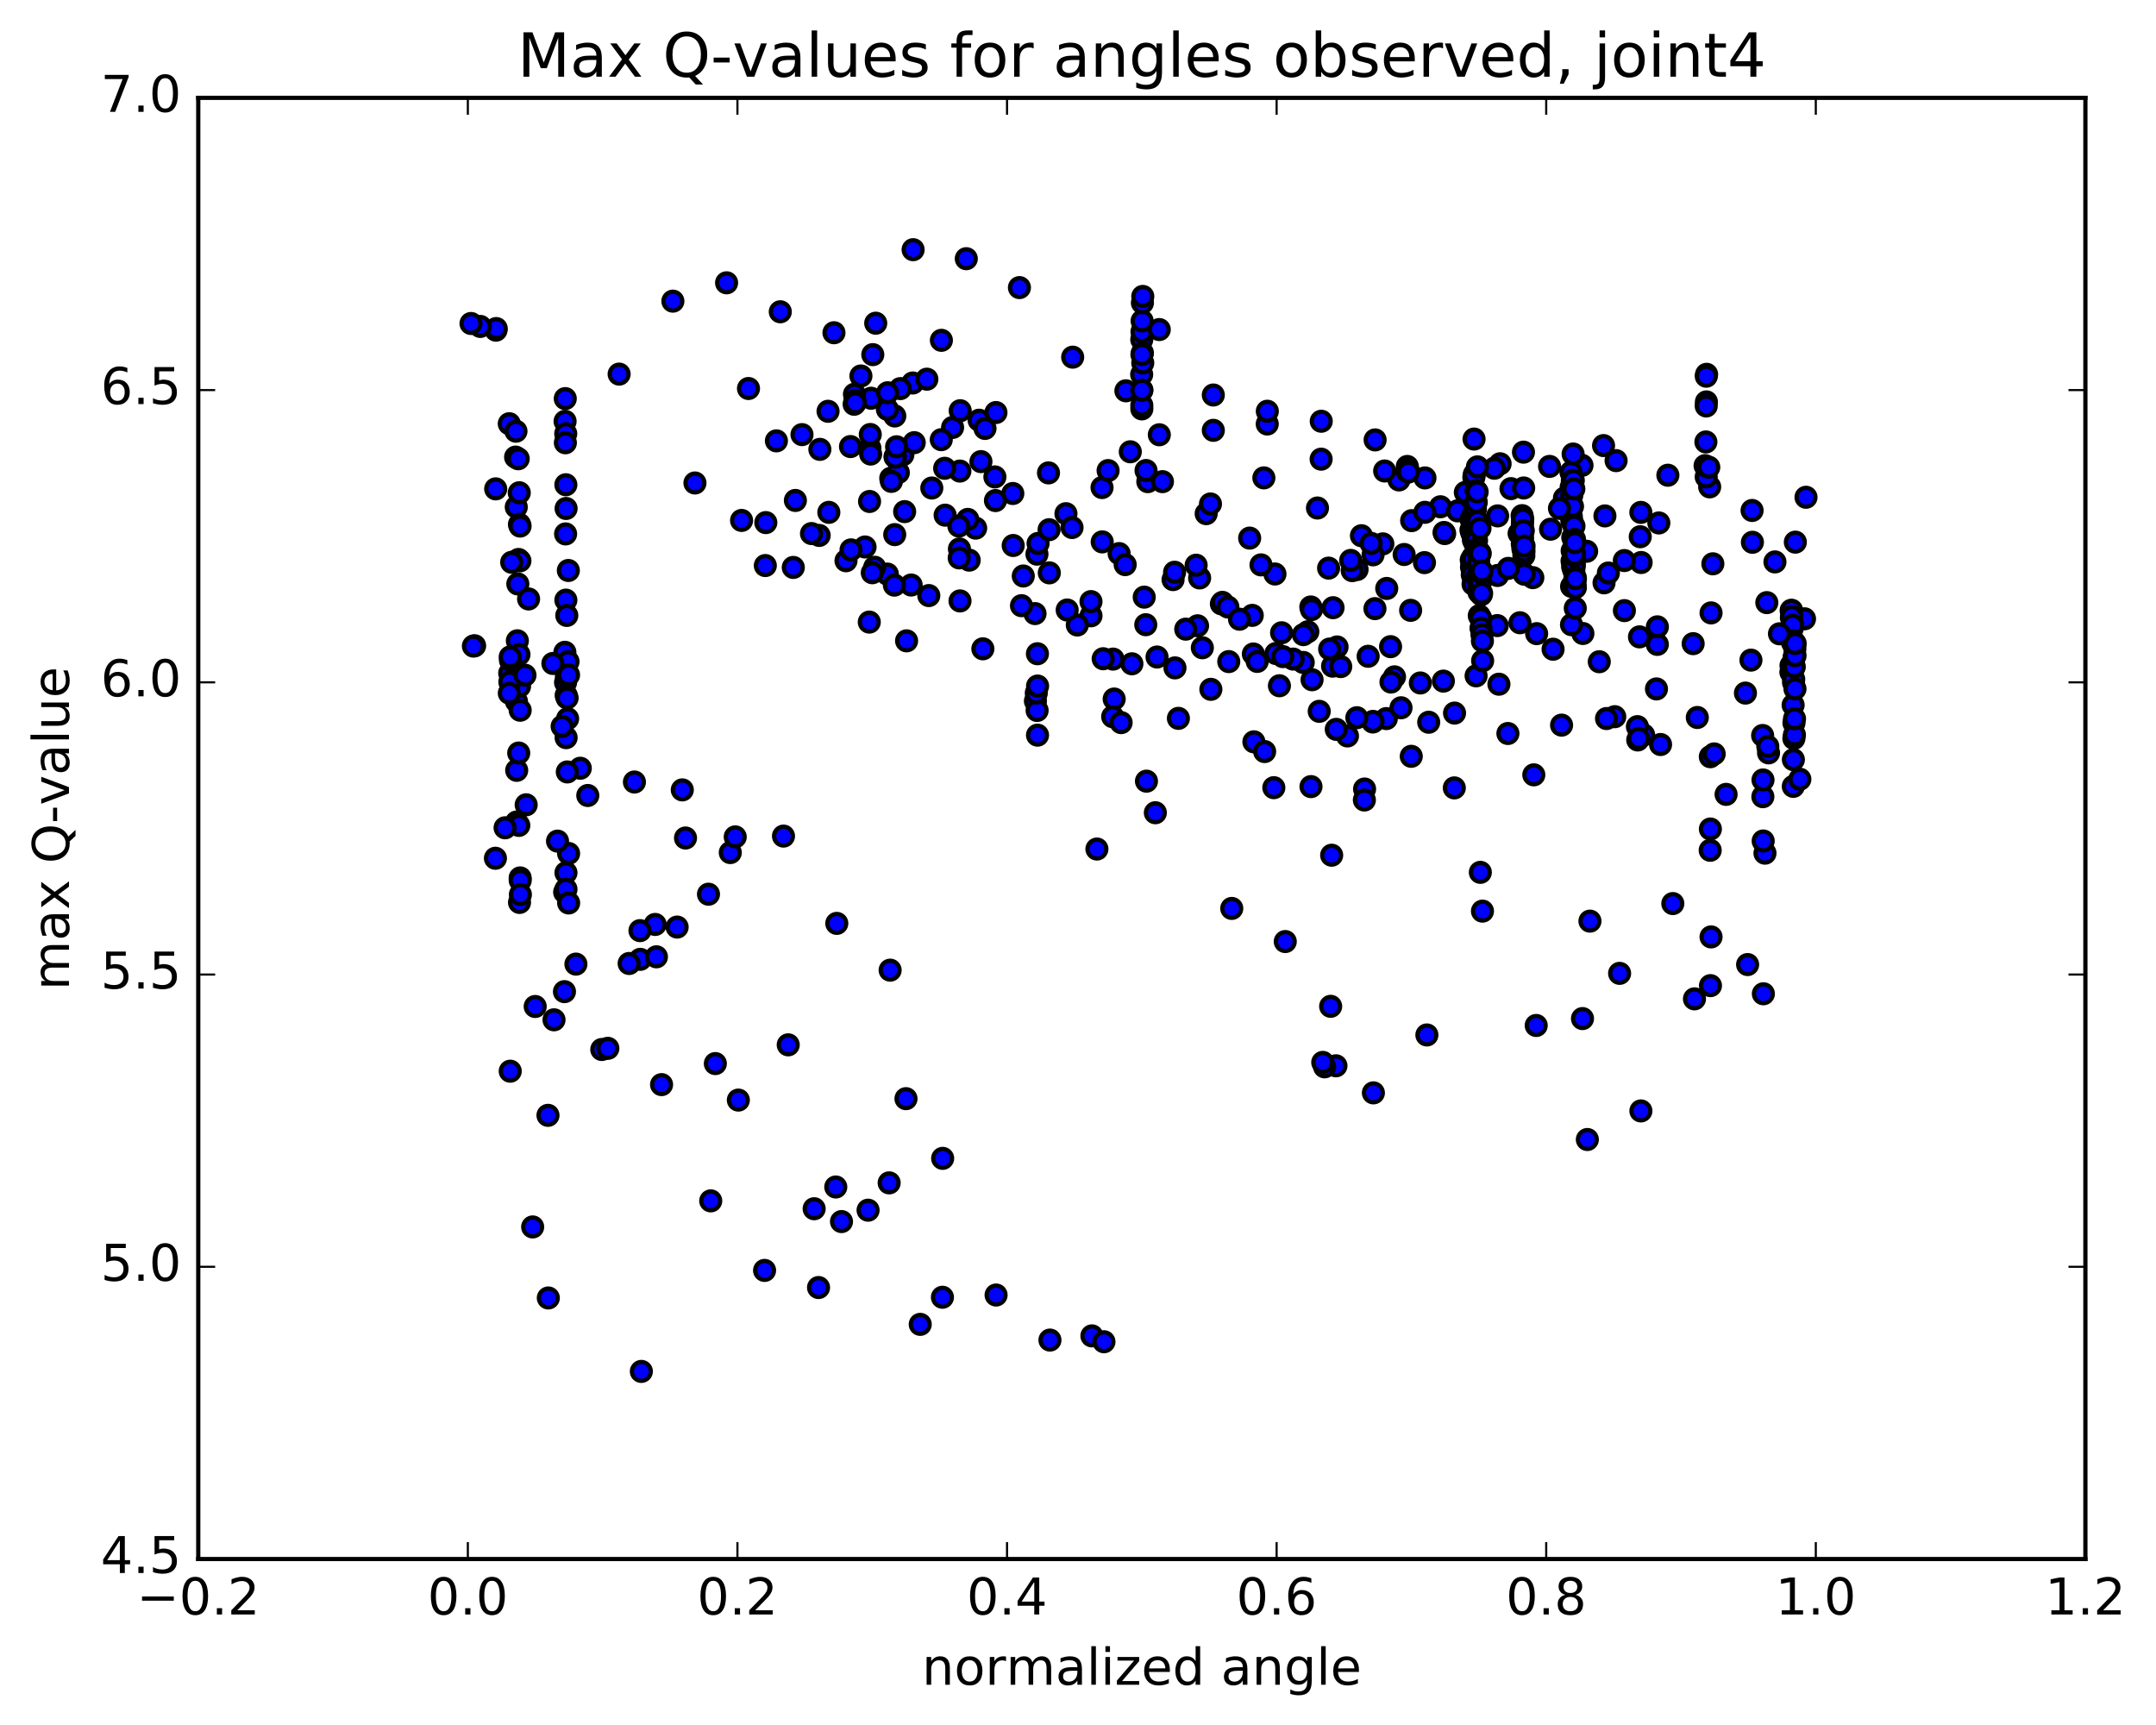 <?xml version="1.0" encoding="utf-8" standalone="no"?>
<!DOCTYPE svg PUBLIC "-//W3C//DTD SVG 1.1//EN"
  "http://www.w3.org/Graphics/SVG/1.1/DTD/svg11.dtd">
<!-- Created with matplotlib (http://matplotlib.org/) -->
<svg height="408pt" version="1.1" viewBox="0 0 510 408" width="510pt" xmlns="http://www.w3.org/2000/svg" xmlns:xlink="http://www.w3.org/1999/xlink">
 <defs>
  <style type="text/css">
*{stroke-linecap:butt;stroke-linejoin:round;stroke-miterlimit:100000;}
  </style>
 </defs>
 <g id="figure_1">
  <g id="patch_1">
   <path d="M 0 408.169 
L 510.039 408.169 
L 510.039 0 
L 0 0 
z
" style="fill:#ffffff;"/>
  </g>
  <g id="axes_1">
   <g id="patch_2">
    <path d="M 46.898 368.742 
L 493.298 368.742 
L 493.298 23.142 
L 46.898 23.142 
z
" style="fill:#ffffff;"/>
   </g>
   <g id="PathCollection_1">
    <defs>
     <path d="M 0 2.236 
C 0.593 2.236 1.162 2 1.581 1.581 
C 2 1.162 2.236 0.593 2.236 0 
C 2.236 -0.593 2 -1.162 1.581 -1.581 
C 1.162 -2 0.593 -2.236 0 -2.236 
C -0.593 -2.236 -1.162 -2 -1.581 -1.581 
C -2 -1.162 -2.236 -0.593 -2.236 0 
C -2.236 0.593 -2 1.162 -1.581 1.581 
C -1.162 2 -0.593 2.236 0 2.236 
z
" id="m59c3cf8447" style="stroke:#000000;"/>
    </defs>
    <g clip-path="url(#pdd6976bf45)">
     <use style="fill:#0000ff;stroke:#000000;" x="354.85" xlink:href="#m59c3cf8447" y="109.689"/>
     <use style="fill:#0000ff;stroke:#000000;" x="270.098" xlink:href="#m59c3cf8447" y="92.257"/>
     <use style="fill:#0000ff;stroke:#000000;" x="270.063" xlink:href="#m59c3cf8447" y="88.571"/>
     <use style="fill:#0000ff;stroke:#000000;" x="270.087" xlink:href="#m59c3cf8447" y="80.317"/>
     <use style="fill:#0000ff;stroke:#000000;" x="270.137" xlink:href="#m59c3cf8447" y="78.471"/>
     <use style="fill:#0000ff;stroke:#000000;" x="270.229" xlink:href="#m59c3cf8447" y="83.453"/>
     <use style="fill:#0000ff;stroke:#000000;" x="270.319" xlink:href="#m59c3cf8447" y="85.846"/>
     <use style="fill:#0000ff;stroke:#000000;" x="274.234" xlink:href="#m59c3cf8447" y="102.83"/>
     <use style="fill:#0000ff;stroke:#000000;" x="287.01" xlink:href="#m59c3cf8447" y="101.784"/>
     <use style="fill:#0000ff;stroke:#000000;" x="299.764" xlink:href="#m59c3cf8447" y="100.287"/>
     <use style="fill:#0000ff;stroke:#000000;" x="312.513" xlink:href="#m59c3cf8447" y="108.602"/>
     <use style="fill:#0000ff;stroke:#000000;" x="325.241" xlink:href="#m59c3cf8447" y="143.955"/>
     <use style="fill:#0000ff;stroke:#000000;" x="337.96" xlink:href="#m59c3cf8447" y="170.825"/>
     <use style="fill:#0000ff;stroke:#000000;" x="350.676" xlink:href="#m59c3cf8447" y="215.504"/>
     <use style="fill:#0000ff;stroke:#000000;" x="363.389" xlink:href="#m59c3cf8447" y="242.547"/>
     <use style="fill:#0000ff;stroke:#000000;" x="376.101" xlink:href="#m59c3cf8447" y="217.868"/>
     <use style="fill:#0000ff;stroke:#000000;" x="388.803" xlink:href="#m59c3cf8447" y="173.825"/>
     <use style="fill:#0000ff;stroke:#000000;" x="401.497" xlink:href="#m59c3cf8447" y="169.701"/>
     <use style="fill:#0000ff;stroke:#000000;" x="414.183" xlink:href="#m59c3cf8447" y="156.133"/>
     <use style="fill:#0000ff;stroke:#000000;" x="426.857" xlink:href="#m59c3cf8447" y="146.358"/>
     <use style="fill:#0000ff;stroke:#000000;" x="120.695" xlink:href="#m59c3cf8447" y="253.359"/>
     <use style="fill:#0000ff;stroke:#000000;" x="129.623" xlink:href="#m59c3cf8447" y="263.801"/>
     <use style="fill:#0000ff;stroke:#000000;" x="129.703" xlink:href="#m59c3cf8447" y="306.999"/>
     <use style="fill:#0000ff;stroke:#000000;" x="126" xlink:href="#m59c3cf8447" y="290.198"/>
     <use style="fill:#0000ff;stroke:#000000;" x="117.192" xlink:href="#m59c3cf8447" y="202.996"/>
     <use style="fill:#0000ff;stroke:#000000;" x="117.255" xlink:href="#m59c3cf8447" y="115.629"/>
     <use style="fill:#0000ff;stroke:#000000;" x="117.321" xlink:href="#m59c3cf8447" y="78.092"/>
     <use style="fill:#0000ff;stroke:#000000;" x="117.379" xlink:href="#m59c3cf8447" y="77.71"/>
     <use style="fill:#0000ff;stroke:#000000;" x="113.622" xlink:href="#m59c3cf8447" y="77.209"/>
     <use style="fill:#0000ff;stroke:#000000;" x="423.634" xlink:href="#m59c3cf8447" y="158.978"/>
     <use style="fill:#0000ff;stroke:#000000;" x="423.659" xlink:href="#m59c3cf8447" y="157.406"/>
     <use style="fill:#0000ff;stroke:#000000;" x="423.699" xlink:href="#m59c3cf8447" y="144.418"/>
     <use style="fill:#0000ff;stroke:#000000;" x="423.749" xlink:href="#m59c3cf8447" y="146.1"/>
     <use style="fill:#0000ff;stroke:#000000;" x="423.788" xlink:href="#m59c3cf8447" y="144.336"/>
     <use style="fill:#0000ff;stroke:#000000;" x="423.839" xlink:href="#m59c3cf8447" y="145.819"/>
     <use style="fill:#0000ff;stroke:#000000;" x="423.881" xlink:href="#m59c3cf8447" y="159.167"/>
     <use style="fill:#0000ff;stroke:#000000;" x="423.909" xlink:href="#m59c3cf8447" y="158.611"/>
     <use style="fill:#0000ff;stroke:#000000;" x="423.954" xlink:href="#m59c3cf8447" y="148.592"/>
     <use style="fill:#0000ff;stroke:#000000;" x="424.012" xlink:href="#m59c3cf8447" y="151.962"/>
     <use style="fill:#0000ff;stroke:#000000;" x="424.058" xlink:href="#m59c3cf8447" y="147.862"/>
     <use style="fill:#0000ff;stroke:#000000;" x="424.116" xlink:href="#m59c3cf8447" y="151.463"/>
     <use style="fill:#0000ff;stroke:#000000;" x="424.165" xlink:href="#m59c3cf8447" y="166.759"/>
     <use style="fill:#0000ff;stroke:#000000;" x="424.2" xlink:href="#m59c3cf8447" y="185.993"/>
     <use style="fill:#0000ff;stroke:#000000;" x="424.223" xlink:href="#m59c3cf8447" y="179.67"/>
     <use style="fill:#0000ff;stroke:#000000;" x="424.258" xlink:href="#m59c3cf8447" y="161.414"/>
     <use style="fill:#0000ff;stroke:#000000;" x="424.305" xlink:href="#m59c3cf8447" y="160.663"/>
     <use style="fill:#0000ff;stroke:#000000;" x="424.34" xlink:href="#m59c3cf8447" y="174.668"/>
     <use style="fill:#0000ff;stroke:#000000;" x="424.36" xlink:href="#m59c3cf8447" y="170.994"/>
     <use style="fill:#0000ff;stroke:#000000;" x="424.393" xlink:href="#m59c3cf8447" y="155.419"/>
     <use style="fill:#0000ff;stroke:#000000;" x="424.437" xlink:href="#m59c3cf8447" y="157.71"/>
     <use style="fill:#0000ff;stroke:#000000;" x="424.471" xlink:href="#m59c3cf8447" y="173.813"/>
     <use style="fill:#0000ff;stroke:#000000;" x="424.491" xlink:href="#m59c3cf8447" y="169.99"/>
     <use style="fill:#0000ff;stroke:#000000;" x="424.525" xlink:href="#m59c3cf8447" y="152.762"/>
     <use style="fill:#0000ff;stroke:#000000;" x="424.568" xlink:href="#m59c3cf8447" y="153.533"/>
     <use style="fill:#0000ff;stroke:#000000;" x="424.6" xlink:href="#m59c3cf8447" y="162.933"/>
     <use style="fill:#0000ff;stroke:#000000;" x="424.62" xlink:href="#m59c3cf8447" y="155.074"/>
     <use style="fill:#0000ff;stroke:#000000;" x="424.648" xlink:href="#m59c3cf8447" y="152.193"/>
     <use style="fill:#0000ff;stroke:#000000;" x="424.685" xlink:href="#m59c3cf8447" y="128.228"/>
     <use style="fill:#0000ff;stroke:#000000;" x="420.929" xlink:href="#m59c3cf8447" y="149.905"/>
     <use style="fill:#0000ff;stroke:#000000;" x="408.305" xlink:href="#m59c3cf8447" y="187.889"/>
     <use style="fill:#0000ff;stroke:#000000;" x="395.704" xlink:href="#m59c3cf8447" y="213.712"/>
     <use style="fill:#0000ff;stroke:#000000;" x="383.115" xlink:href="#m59c3cf8447" y="230.22"/>
     <use style="fill:#0000ff;stroke:#000000;" x="374.336" xlink:href="#m59c3cf8447" y="240.917"/>
     <use style="fill:#0000ff;stroke:#000000;" x="374.431" xlink:href="#m59c3cf8447" y="149.836"/>
     <use style="fill:#0000ff;stroke:#000000;" x="378.306" xlink:href="#m59c3cf8447" y="156.513"/>
     <use style="fill:#0000ff;stroke:#000000;" x="387.33" xlink:href="#m59c3cf8447" y="171.864"/>
     <use style="fill:#0000ff;stroke:#000000;" x="387.405" xlink:href="#m59c3cf8447" y="175.018"/>
     <use style="fill:#0000ff;stroke:#000000;" x="387.615" xlink:href="#m59c3cf8447" y="174.652"/>
     <use style="fill:#0000ff;stroke:#000000;" x="387.821" xlink:href="#m59c3cf8447" y="150.633"/>
     <use style="fill:#0000ff;stroke:#000000;" x="387.998" xlink:href="#m59c3cf8447" y="126.948"/>
     <use style="fill:#0000ff;stroke:#000000;" x="388.141" xlink:href="#m59c3cf8447" y="121.193"/>
     <use style="fill:#0000ff;stroke:#000000;" x="388.206" xlink:href="#m59c3cf8447" y="133.046"/>
     <use style="fill:#0000ff;stroke:#000000;" x="392.037" xlink:href="#m59c3cf8447" y="152.412"/>
     <use style="fill:#0000ff;stroke:#000000;" x="404.746" xlink:href="#m59c3cf8447" y="221.599"/>
     <use style="fill:#0000ff;stroke:#000000;" x="417.504" xlink:href="#m59c3cf8447" y="201.791"/>
     <use style="fill:#0000ff;stroke:#000000;" x="111.418" xlink:href="#m59c3cf8447" y="76.512"/>
     <use style="fill:#0000ff;stroke:#000000;" x="120.467" xlink:href="#m59c3cf8447" y="100.218"/>
     <use style="fill:#0000ff;stroke:#000000;" x="120.572" xlink:href="#m59c3cf8447" y="159.22"/>
     <use style="fill:#0000ff;stroke:#000000;" x="124.466" xlink:href="#m59c3cf8447" y="190.351"/>
     <use style="fill:#0000ff;stroke:#000000;" x="137.265" xlink:href="#m59c3cf8447" y="181.707"/>
     <use style="fill:#0000ff;stroke:#000000;" x="150.074" xlink:href="#m59c3cf8447" y="184.962"/>
     <use style="fill:#0000ff;stroke:#000000;" x="162.156" xlink:href="#m59c3cf8447" y="198.206"/>
     <use style="fill:#0000ff;stroke:#000000;" x="167.591" xlink:href="#m59c3cf8447" y="211.501"/>
     <use style="fill:#0000ff;stroke:#000000;" x="154.977" xlink:href="#m59c3cf8447" y="218.654"/>
     <use style="fill:#0000ff;stroke:#000000;" x="142.352" xlink:href="#m59c3cf8447" y="248.231"/>
     <use style="fill:#0000ff;stroke:#000000;" x="133.523" xlink:href="#m59c3cf8447" y="234.544"/>
     <use style="fill:#0000ff;stroke:#000000;" x="133.569" xlink:href="#m59c3cf8447" y="211.014"/>
     <use style="fill:#0000ff;stroke:#000000;" x="133.622" xlink:href="#m59c3cf8447" y="154.283"/>
     <use style="fill:#0000ff;stroke:#000000;" x="133.671" xlink:href="#m59c3cf8447" y="99.65"/>
     <use style="fill:#0000ff;stroke:#000000;" x="133.712" xlink:href="#m59c3cf8447" y="94.279"/>
     <use style="fill:#0000ff;stroke:#000000;" x="133.826" xlink:href="#m59c3cf8447" y="102.574"/>
     <use style="fill:#0000ff;stroke:#000000;" x="133.855" xlink:href="#m59c3cf8447" y="141.941"/>
     <use style="fill:#0000ff;stroke:#000000;" x="133.782" xlink:href="#m59c3cf8447" y="161.416"/>
     <use style="fill:#0000ff;stroke:#000000;" x="133.793" xlink:href="#m59c3cf8447" y="126.283"/>
     <use style="fill:#0000ff;stroke:#000000;" x="133.854" xlink:href="#m59c3cf8447" y="114.653"/>
     <use style="fill:#0000ff;stroke:#000000;" x="133.909" xlink:href="#m59c3cf8447" y="120.265"/>
     <use style="fill:#0000ff;stroke:#000000;" x="133.924" xlink:href="#m59c3cf8447" y="164.446"/>
     <use style="fill:#0000ff;stroke:#000000;" x="133.879" xlink:href="#m59c3cf8447" y="206.421"/>
     <use style="fill:#0000ff;stroke:#000000;" x="133.881" xlink:href="#m59c3cf8447" y="210.323"/>
     <use style="fill:#0000ff;stroke:#000000;" x="133.914" xlink:href="#m59c3cf8447" y="174.469"/>
     <use style="fill:#0000ff;stroke:#000000;" x="133.982" xlink:href="#m59c3cf8447" y="159.83"/>
     <use style="fill:#0000ff;stroke:#000000;" x="134.074" xlink:href="#m59c3cf8447" y="145.564"/>
     <use style="fill:#0000ff;stroke:#000000;" x="134.149" xlink:href="#m59c3cf8447" y="165.084"/>
     <use style="fill:#0000ff;stroke:#000000;" x="134.196" xlink:href="#m59c3cf8447" y="182.582"/>
     <use style="fill:#0000ff;stroke:#000000;" x="134.267" xlink:href="#m59c3cf8447" y="169.986"/>
     <use style="fill:#0000ff;stroke:#000000;" x="134.364" xlink:href="#m59c3cf8447" y="156.482"/>
     <use style="fill:#0000ff;stroke:#000000;" x="134.442" xlink:href="#m59c3cf8447" y="134.93"/>
     <use style="fill:#0000ff;stroke:#000000;" x="134.487" xlink:href="#m59c3cf8447" y="159.642"/>
     <use style="fill:#0000ff;stroke:#000000;" x="134.501" xlink:href="#m59c3cf8447" y="201.862"/>
     <use style="fill:#0000ff;stroke:#000000;" x="134.511" xlink:href="#m59c3cf8447" y="213.569"/>
     <use style="fill:#0000ff;stroke:#000000;" x="130.785" xlink:href="#m59c3cf8447" y="156.921"/>
     <use style="fill:#0000ff;stroke:#000000;" x="121.965" xlink:href="#m59c3cf8447" y="108.114"/>
     <use style="fill:#0000ff;stroke:#000000;" x="122.051" xlink:href="#m59c3cf8447" y="101.986"/>
     <use style="fill:#0000ff;stroke:#000000;" x="122.123" xlink:href="#m59c3cf8447" y="119.93"/>
     <use style="fill:#0000ff;stroke:#000000;" x="122.168" xlink:href="#m59c3cf8447" y="165.903"/>
     <use style="fill:#0000ff;stroke:#000000;" x="122.187" xlink:href="#m59c3cf8447" y="194.434"/>
     <use style="fill:#0000ff;stroke:#000000;" x="122.225" xlink:href="#m59c3cf8447" y="182.199"/>
     <use style="fill:#0000ff;stroke:#000000;" x="122.288" xlink:href="#m59c3cf8447" y="160.58"/>
     <use style="fill:#0000ff;stroke:#000000;" x="122.379" xlink:href="#m59c3cf8447" y="151.562"/>
     <use style="fill:#0000ff;stroke:#000000;" x="122.49" xlink:href="#m59c3cf8447" y="138.117"/>
     <use style="fill:#0000ff;stroke:#000000;" x="122.582" xlink:href="#m59c3cf8447" y="108.502"/>
     <use style="fill:#0000ff;stroke:#000000;" x="122.655" xlink:href="#m59c3cf8447" y="132.324"/>
     <use style="fill:#0000ff;stroke:#000000;" x="122.703" xlink:href="#m59c3cf8447" y="178.108"/>
     <use style="fill:#0000ff;stroke:#000000;" x="122.723" xlink:href="#m59c3cf8447" y="195.224"/>
     <use style="fill:#0000ff;stroke:#000000;" x="122.763" xlink:href="#m59c3cf8447" y="154.794"/>
     <use style="fill:#0000ff;stroke:#000000;" x="122.83" xlink:href="#m59c3cf8447" y="116.546"/>
     <use style="fill:#0000ff;stroke:#000000;" x="122.876" xlink:href="#m59c3cf8447" y="124.017"/>
     <use style="fill:#0000ff;stroke:#000000;" x="122.898" xlink:href="#m59c3cf8447" y="162.33"/>
     <use style="fill:#0000ff;stroke:#000000;" x="122.891" xlink:href="#m59c3cf8447" y="213.444"/>
     <use style="fill:#0000ff;stroke:#000000;" x="126.603" xlink:href="#m59c3cf8447" y="238.056"/>
     <use style="fill:#0000ff;stroke:#000000;" x="131.88" xlink:href="#m59c3cf8447" y="198.945"/>
     <use style="fill:#0000ff;stroke:#000000;" x="122.984" xlink:href="#m59c3cf8447" y="132.647"/>
     <use style="fill:#0000ff;stroke:#000000;" x="123.025" xlink:href="#m59c3cf8447" y="124.427"/>
     <use style="fill:#0000ff;stroke:#000000;" x="123.048" xlink:href="#m59c3cf8447" y="167.985"/>
     <use style="fill:#0000ff;stroke:#000000;" x="123.041" xlink:href="#m59c3cf8447" y="207.646"/>
     <use style="fill:#0000ff;stroke:#000000;" x="123.054" xlink:href="#m59c3cf8447" y="208.227"/>
     <use style="fill:#0000ff;stroke:#000000;" x="123.097" xlink:href="#m59c3cf8447" y="211.578"/>
     <use style="fill:#0000ff;stroke:#000000;" x="119.479" xlink:href="#m59c3cf8447" y="195.789"/>
     <use style="fill:#0000ff;stroke:#000000;" x="425.755" xlink:href="#m59c3cf8447" y="184.299"/>
     <use style="fill:#0000ff;stroke:#000000;" x="416.948" xlink:href="#m59c3cf8447" y="173.959"/>
     <use style="fill:#0000ff;stroke:#000000;" x="417.002" xlink:href="#m59c3cf8447" y="188.434"/>
     <use style="fill:#0000ff;stroke:#000000;" x="417.037" xlink:href="#m59c3cf8447" y="184.473"/>
     <use style="fill:#0000ff;stroke:#000000;" x="417.079" xlink:href="#m59c3cf8447" y="198.911"/>
     <use style="fill:#0000ff;stroke:#000000;" x="417.125" xlink:href="#m59c3cf8447" y="235.047"/>
     <use style="fill:#0000ff;stroke:#000000;" x="413.396" xlink:href="#m59c3cf8447" y="228.14"/>
     <use style="fill:#0000ff;stroke:#000000;" x="404.545" xlink:href="#m59c3cf8447" y="201.111"/>
     <use style="fill:#0000ff;stroke:#000000;" x="404.572" xlink:href="#m59c3cf8447" y="178.977"/>
     <use style="fill:#0000ff;stroke:#000000;" x="404.591" xlink:href="#m59c3cf8447" y="196.078"/>
     <use style="fill:#0000ff;stroke:#000000;" x="404.61" xlink:href="#m59c3cf8447" y="233.124"/>
     <use style="fill:#0000ff;stroke:#000000;" x="400.826" xlink:href="#m59c3cf8447" y="236.248"/>
     <use style="fill:#0000ff;stroke:#000000;" x="388.152" xlink:href="#m59c3cf8447" y="262.758"/>
     <use style="fill:#0000ff;stroke:#000000;" x="375.484" xlink:href="#m59c3cf8447" y="269.519"/>
     <use style="fill:#0000ff;stroke:#000000;" x="362.822" xlink:href="#m59c3cf8447" y="183.266"/>
     <use style="fill:#0000ff;stroke:#000000;" x="350.174" xlink:href="#m59c3cf8447" y="206.329"/>
     <use style="fill:#0000ff;stroke:#000000;" x="337.527" xlink:href="#m59c3cf8447" y="244.79"/>
     <use style="fill:#0000ff;stroke:#000000;" x="324.874" xlink:href="#m59c3cf8447" y="258.487"/>
     <use style="fill:#0000ff;stroke:#000000;" x="316.016" xlink:href="#m59c3cf8447" y="252.085"/>
     <use style="fill:#0000ff;stroke:#000000;" x="313.332" xlink:href="#m59c3cf8447" y="252.328"/>
     <use style="fill:#0000ff;stroke:#000000;" x="312.896" xlink:href="#m59c3cf8447" y="251.279"/>
     <use style="fill:#0000ff;stroke:#000000;" x="314.763" xlink:href="#m59c3cf8447" y="238.017"/>
     <use style="fill:#0000ff;stroke:#000000;" x="315.004" xlink:href="#m59c3cf8447" y="202.276"/>
     <use style="fill:#0000ff;stroke:#000000;" x="301.324" xlink:href="#m59c3cf8447" y="186.3"/>
     <use style="fill:#0000ff;stroke:#000000;" x="271.195" xlink:href="#m59c3cf8447" y="184.762"/>
     <use style="fill:#0000ff;stroke:#000000;" x="263.561" xlink:href="#m59c3cf8447" y="165.333"/>
     <use style="fill:#0000ff;stroke:#000000;" x="263.289" xlink:href="#m59c3cf8447" y="155.891"/>
     <use style="fill:#0000ff;stroke:#000000;" x="263.205" xlink:href="#m59c3cf8447" y="169.512"/>
     <use style="fill:#0000ff;stroke:#000000;" x="259.474" xlink:href="#m59c3cf8447" y="200.814"/>
     <use style="fill:#0000ff;stroke:#000000;" x="258.289" xlink:href="#m59c3cf8447" y="315.965"/>
     <use style="fill:#0000ff;stroke:#000000;" x="261.137" xlink:href="#m59c3cf8447" y="317.35"/>
     <use style="fill:#0000ff;stroke:#000000;" x="248.363" xlink:href="#m59c3cf8447" y="316.956"/>
     <use style="fill:#0000ff;stroke:#000000;" x="235.623" xlink:href="#m59c3cf8447" y="306.301"/>
     <use style="fill:#0000ff;stroke:#000000;" x="222.932" xlink:href="#m59c3cf8447" y="306.829"/>
     <use style="fill:#0000ff;stroke:#000000;" x="217.681" xlink:href="#m59c3cf8447" y="313.24"/>
     <use style="fill:#0000ff;stroke:#000000;" x="222.983" xlink:href="#m59c3cf8447" y="273.977"/>
     <use style="fill:#0000ff;stroke:#000000;" x="210.33" xlink:href="#m59c3cf8447" y="279.774"/>
     <use style="fill:#0000ff;stroke:#000000;" x="197.702" xlink:href="#m59c3cf8447" y="280.747"/>
     <use style="fill:#0000ff;stroke:#000000;" x="192.588" xlink:href="#m59c3cf8447" y="285.891"/>
     <use style="fill:#0000ff;stroke:#000000;" x="205.343" xlink:href="#m59c3cf8447" y="286.235"/>
     <use style="fill:#0000ff;stroke:#000000;" x="214.309" xlink:href="#m59c3cf8447" y="259.858"/>
     <use style="fill:#0000ff;stroke:#000000;" x="210.561" xlink:href="#m59c3cf8447" y="229.463"/>
     <use style="fill:#0000ff;stroke:#000000;" x="197.939" xlink:href="#m59c3cf8447" y="218.401"/>
     <use style="fill:#0000ff;stroke:#000000;" x="185.334" xlink:href="#m59c3cf8447" y="197.755"/>
     <use style="fill:#0000ff;stroke:#000000;" x="172.75" xlink:href="#m59c3cf8447" y="201.652"/>
     <use style="fill:#0000ff;stroke:#000000;" x="160.171" xlink:href="#m59c3cf8447" y="219.273"/>
     <use style="fill:#0000ff;stroke:#000000;" x="151.384" xlink:href="#m59c3cf8447" y="220.116"/>
     <use style="fill:#0000ff;stroke:#000000;" x="151.455" xlink:href="#m59c3cf8447" y="226.905"/>
     <use style="fill:#0000ff;stroke:#000000;" x="155.276" xlink:href="#m59c3cf8447" y="226.307"/>
     <use style="fill:#0000ff;stroke:#000000;" x="168.123" xlink:href="#m59c3cf8447" y="284.031"/>
     <use style="fill:#0000ff;stroke:#000000;" x="180.858" xlink:href="#m59c3cf8447" y="300.48"/>
     <use style="fill:#0000ff;stroke:#000000;" x="193.623" xlink:href="#m59c3cf8447" y="304.531"/>
     <use style="fill:#0000ff;stroke:#000000;" x="199.055" xlink:href="#m59c3cf8447" y="288.927"/>
     <use style="fill:#0000ff;stroke:#000000;" x="186.452" xlink:href="#m59c3cf8447" y="247.126"/>
     <use style="fill:#0000ff;stroke:#000000;" x="173.919" xlink:href="#m59c3cf8447" y="197.942"/>
     <use style="fill:#0000ff;stroke:#000000;" x="161.395" xlink:href="#m59c3cf8447" y="186.824"/>
     <use style="fill:#0000ff;stroke:#000000;" x="148.823" xlink:href="#m59c3cf8447" y="227.885"/>
     <use style="fill:#0000ff;stroke:#000000;" x="136.233" xlink:href="#m59c3cf8447" y="228.034"/>
     <use style="fill:#0000ff;stroke:#000000;" x="131.052" xlink:href="#m59c3cf8447" y="241.206"/>
     <use style="fill:#0000ff;stroke:#000000;" x="143.787" xlink:href="#m59c3cf8447" y="247.953"/>
     <use style="fill:#0000ff;stroke:#000000;" x="156.492" xlink:href="#m59c3cf8447" y="256.535"/>
     <use style="fill:#0000ff;stroke:#000000;" x="169.213" xlink:href="#m59c3cf8447" y="251.561"/>
     <use style="fill:#0000ff;stroke:#000000;" x="174.654" xlink:href="#m59c3cf8447" y="260.193"/>
     <use style="fill:#0000ff;stroke:#000000;" x="270.098" xlink:href="#m59c3cf8447" y="96.712"/>
     <use style="fill:#0000ff;stroke:#000000;" x="266.331" xlink:href="#m59c3cf8447" y="92.433"/>
     <use style="fill:#0000ff;stroke:#000000;" x="253.742" xlink:href="#m59c3cf8447" y="84.474"/>
     <use style="fill:#0000ff;stroke:#000000;" x="241.146" xlink:href="#m59c3cf8447" y="68.021"/>
     <use style="fill:#0000ff;stroke:#000000;" x="228.575" xlink:href="#m59c3cf8447" y="61.186"/>
     <use style="fill:#0000ff;stroke:#000000;" x="215.997" xlink:href="#m59c3cf8447" y="59.055"/>
     <use style="fill:#0000ff;stroke:#000000;" x="207.15" xlink:href="#m59c3cf8447" y="76.446"/>
     <use style="fill:#0000ff;stroke:#000000;" x="211.66" xlink:href="#m59c3cf8447" y="98.386"/>
     <use style="fill:#0000ff;stroke:#000000;" x="213.57" xlink:href="#m59c3cf8447" y="107.567"/>
     <use style="fill:#0000ff;stroke:#000000;" x="201.182" xlink:href="#m59c3cf8447" y="105.622"/>
     <use style="fill:#0000ff;stroke:#000000;" x="210.703" xlink:href="#m59c3cf8447" y="113.125"/>
     <use style="fill:#0000ff;stroke:#000000;" x="212.498" xlink:href="#m59c3cf8447" y="111.776"/>
     <use style="fill:#0000ff;stroke:#000000;" x="223.569" xlink:href="#m59c3cf8447" y="121.847"/>
     <use style="fill:#0000ff;stroke:#000000;" x="209.899" xlink:href="#m59c3cf8447" y="135.781"/>
     <use style="fill:#0000ff;stroke:#000000;" x="215.534" xlink:href="#m59c3cf8447" y="138.371"/>
     <use style="fill:#0000ff;stroke:#000000;" x="200.118" xlink:href="#m59c3cf8447" y="132.627"/>
     <use style="fill:#0000ff;stroke:#000000;" x="187.65" xlink:href="#m59c3cf8447" y="134.208"/>
     <use style="fill:#0000ff;stroke:#000000;" x="181.034" xlink:href="#m59c3cf8447" y="133.764"/>
     <use style="fill:#0000ff;stroke:#000000;" x="193.774" xlink:href="#m59c3cf8447" y="126.642"/>
     <use style="fill:#0000ff;stroke:#000000;" x="206.912" xlink:href="#m59c3cf8447" y="134.169"/>
     <use style="fill:#0000ff;stroke:#000000;" x="219.707" xlink:href="#m59c3cf8447" y="140.865"/>
     <use style="fill:#0000ff;stroke:#000000;" x="232.495" xlink:href="#m59c3cf8447" y="153.458"/>
     <use style="fill:#0000ff;stroke:#000000;" x="245.289" xlink:href="#m59c3cf8447" y="131.069"/>
     <use style="fill:#0000ff;stroke:#000000;" x="258.075" xlink:href="#m59c3cf8447" y="145.65"/>
     <use style="fill:#0000ff;stroke:#000000;" x="271.032" xlink:href="#m59c3cf8447" y="147.757"/>
     <use style="fill:#0000ff;stroke:#000000;" x="283.77" xlink:href="#m59c3cf8447" y="136.696"/>
     <use style="fill:#0000ff;stroke:#000000;" x="296.481" xlink:href="#m59c3cf8447" y="154.681"/>
     <use style="fill:#0000ff;stroke:#000000;" x="309.366" xlink:href="#m59c3cf8447" y="149.418"/>
     <use style="fill:#0000ff;stroke:#000000;" x="322.048" xlink:href="#m59c3cf8447" y="126.71"/>
     <use style="fill:#0000ff;stroke:#000000;" x="330.925" xlink:href="#m59c3cf8447" y="113.513"/>
     <use style="fill:#0000ff;stroke:#000000;" x="327.11" xlink:href="#m59c3cf8447" y="128.638"/>
     <use style="fill:#0000ff;stroke:#000000;" x="314.278" xlink:href="#m59c3cf8447" y="134.374"/>
     <use style="fill:#0000ff;stroke:#000000;" x="301.589" xlink:href="#m59c3cf8447" y="135.762"/>
     <use style="fill:#0000ff;stroke:#000000;" x="288.918" xlink:href="#m59c3cf8447" y="142.828"/>
     <use style="fill:#0000ff;stroke:#000000;" x="284.413" xlink:href="#m59c3cf8447" y="153.207"/>
     <use style="fill:#0000ff;stroke:#000000;" x="296.607" xlink:href="#m59c3cf8447" y="175.457"/>
     <use style="fill:#0000ff;stroke:#000000;" x="310.112" xlink:href="#m59c3cf8447" y="186.048"/>
     <use style="fill:#0000ff;stroke:#000000;" x="322.787" xlink:href="#m59c3cf8447" y="186.62"/>
     <use style="fill:#0000ff;stroke:#000000;" x="327.936" xlink:href="#m59c3cf8447" y="169.961"/>
     <use style="fill:#0000ff;stroke:#000000;" x="315.222" xlink:href="#m59c3cf8447" y="157.557"/>
     <use style="fill:#0000ff;stroke:#000000;" x="301.813" xlink:href="#m59c3cf8447" y="154.569"/>
     <use style="fill:#0000ff;stroke:#000000;" x="289.156" xlink:href="#m59c3cf8447" y="142.472"/>
     <use style="fill:#0000ff;stroke:#000000;" x="277.488" xlink:href="#m59c3cf8447" y="137.09"/>
     <use style="fill:#0000ff;stroke:#000000;" x="264.729" xlink:href="#m59c3cf8447" y="130.932"/>
     <use style="fill:#0000ff;stroke:#000000;" x="252.152" xlink:href="#m59c3cf8447" y="121.497"/>
     <use style="fill:#0000ff;stroke:#000000;" x="239.58" xlink:href="#m59c3cf8447" y="116.724"/>
     <use style="fill:#0000ff;stroke:#000000;" x="230.793" xlink:href="#m59c3cf8447" y="124.913"/>
     <use style="fill:#0000ff;stroke:#000000;" x="227.089" xlink:href="#m59c3cf8447" y="142.131"/>
     <use style="fill:#0000ff;stroke:#000000;" x="214.451" xlink:href="#m59c3cf8447" y="151.574"/>
     <use style="fill:#0000ff;stroke:#000000;" x="205.626" xlink:href="#m59c3cf8447" y="147.138"/>
     <use style="fill:#0000ff;stroke:#000000;" x="205.693" xlink:href="#m59c3cf8447" y="118.607"/>
     <use style="fill:#0000ff;stroke:#000000;" x="205.775" xlink:href="#m59c3cf8447" y="105.995"/>
     <use style="fill:#0000ff;stroke:#000000;" x="205.861" xlink:href="#m59c3cf8447" y="102.766"/>
     <use style="fill:#0000ff;stroke:#000000;" x="205.945" xlink:href="#m59c3cf8447" y="107.392"/>
     <use style="fill:#0000ff;stroke:#000000;" x="206.047" xlink:href="#m59c3cf8447" y="94.195"/>
     <use style="fill:#0000ff;stroke:#000000;" x="209.912" xlink:href="#m59c3cf8447" y="96.818"/>
     <use style="fill:#0000ff;stroke:#000000;" x="222.686" xlink:href="#m59c3cf8447" y="80.492"/>
     <use style="fill:#0000ff;stroke:#000000;" x="231.606" xlink:href="#m59c3cf8447" y="99.389"/>
     <use style="fill:#0000ff;stroke:#000000;" x="235.472" xlink:href="#m59c3cf8447" y="118.395"/>
     <use style="fill:#0000ff;stroke:#000000;" x="248.214" xlink:href="#m59c3cf8447" y="135.493"/>
     <use style="fill:#0000ff;stroke:#000000;" x="260.955" xlink:href="#m59c3cf8447" y="155.804"/>
     <use style="fill:#0000ff;stroke:#000000;" x="273.697" xlink:href="#m59c3cf8447" y="155.399"/>
     <use style="fill:#0000ff;stroke:#000000;" x="286.429" xlink:href="#m59c3cf8447" y="163.041"/>
     <use style="fill:#0000ff;stroke:#000000;" x="299.147" xlink:href="#m59c3cf8447" y="177.759"/>
     <use style="fill:#0000ff;stroke:#000000;" x="312.063" xlink:href="#m59c3cf8447" y="168.242"/>
     <use style="fill:#0000ff;stroke:#000000;" x="324.734" xlink:href="#m59c3cf8447" y="170.77"/>
     <use style="fill:#0000ff;stroke:#000000;" x="329.872" xlink:href="#m59c3cf8447" y="160.086"/>
     <use style="fill:#0000ff;stroke:#000000;" x="317.152" xlink:href="#m59c3cf8447" y="157.657"/>
     <use style="fill:#0000ff;stroke:#000000;" x="304.026" xlink:href="#m59c3cf8447" y="222.697"/>
     <use style="fill:#0000ff;stroke:#000000;" x="291.37" xlink:href="#m59c3cf8447" y="214.861"/>
     <use style="fill:#0000ff;stroke:#000000;" x="278.751" xlink:href="#m59c3cf8447" y="169.907"/>
     <use style="fill:#0000ff;stroke:#000000;" x="266.159" xlink:href="#m59c3cf8447" y="133.546"/>
     <use style="fill:#0000ff;stroke:#000000;" x="253.59" xlink:href="#m59c3cf8447" y="124.772"/>
     <use style="fill:#0000ff;stroke:#000000;" x="244.831" xlink:href="#m59c3cf8447" y="145.127"/>
     <use style="fill:#0000ff;stroke:#000000;" x="244.931" xlink:href="#m59c3cf8447" y="165.818"/>
     <use style="fill:#0000ff;stroke:#000000;" x="245.327" xlink:href="#m59c3cf8447" y="168.042"/>
     <use style="fill:#0000ff;stroke:#000000;" x="245.135" xlink:href="#m59c3cf8447" y="163.92"/>
     <use style="fill:#0000ff;stroke:#000000;" x="245.403" xlink:href="#m59c3cf8447" y="154.624"/>
     <use style="fill:#0000ff;stroke:#000000;" x="245.423" xlink:href="#m59c3cf8447" y="173.88"/>
     <use style="fill:#0000ff;stroke:#000000;" x="245.437" xlink:href="#m59c3cf8447" y="162.264"/>
     <use style="fill:#0000ff;stroke:#000000;" x="241.632" xlink:href="#m59c3cf8447" y="143.256"/>
     <use style="fill:#0000ff;stroke:#000000;" x="228.922" xlink:href="#m59c3cf8447" y="122.85"/>
     <use style="fill:#0000ff;stroke:#000000;" x="216.261" xlink:href="#m59c3cf8447" y="104.7"/>
     <use style="fill:#0000ff;stroke:#000000;" x="203.649" xlink:href="#m59c3cf8447" y="88.926"/>
     <use style="fill:#0000ff;stroke:#000000;" x="189.712" xlink:href="#m59c3cf8447" y="102.795"/>
     <use style="fill:#0000ff;stroke:#000000;" x="177.055" xlink:href="#m59c3cf8447" y="91.891"/>
     <use style="fill:#0000ff;stroke:#000000;" x="164.388" xlink:href="#m59c3cf8447" y="114.235"/>
     <use style="fill:#0000ff;stroke:#000000;" x="151.712" xlink:href="#m59c3cf8447" y="324.367"/>
     <use style="fill:#0000ff;stroke:#000000;" x="139.039" xlink:href="#m59c3cf8447" y="188.151"/>
     <use style="fill:#0000ff;stroke:#000000;" x="125.035" xlink:href="#m59c3cf8447" y="141.665"/>
     <use style="fill:#0000ff;stroke:#000000;" x="112.271" xlink:href="#m59c3cf8447" y="152.734"/>
     <use style="fill:#0000ff;stroke:#000000;" x="418.347" xlink:href="#m59c3cf8447" y="178.07"/>
     <use style="fill:#0000ff;stroke:#000000;" x="412.882" xlink:href="#m59c3cf8447" y="163.93"/>
     <use style="fill:#0000ff;stroke:#000000;" x="417.939" xlink:href="#m59c3cf8447" y="142.533"/>
     <use style="fill:#0000ff;stroke:#000000;" x="405.173" xlink:href="#m59c3cf8447" y="133.352"/>
     <use style="fill:#0000ff;stroke:#000000;" x="392.397" xlink:href="#m59c3cf8447" y="123.688"/>
     <use style="fill:#0000ff;stroke:#000000;" x="379.641" xlink:href="#m59c3cf8447" y="122.022"/>
     <use style="fill:#0000ff;stroke:#000000;" x="374.221" xlink:href="#m59c3cf8447" y="110.07"/>
     <use style="fill:#0000ff;stroke:#000000;" x="379.318" xlink:href="#m59c3cf8447" y="105.391"/>
     <use style="fill:#0000ff;stroke:#000000;" x="366.548" xlink:href="#m59c3cf8447" y="110.313"/>
     <use style="fill:#0000ff;stroke:#000000;" x="353.484" xlink:href="#m59c3cf8447" y="110.749"/>
     <use style="fill:#0000ff;stroke:#000000;" x="340.741" xlink:href="#m59c3cf8447" y="119.861"/>
     <use style="fill:#0000ff;stroke:#000000;" x="328.03" xlink:href="#m59c3cf8447" y="139.182"/>
     <use style="fill:#0000ff;stroke:#000000;" x="315.331" xlink:href="#m59c3cf8447" y="143.732"/>
     <use style="fill:#0000ff;stroke:#000000;" x="302.646" xlink:href="#m59c3cf8447" y="162.196"/>
     <use style="fill:#0000ff;stroke:#000000;" x="297.391" xlink:href="#m59c3cf8447" y="156.437"/>
     <use style="fill:#0000ff;stroke:#000000;" x="310.072" xlink:href="#m59c3cf8447" y="143.56"/>
     <use style="fill:#0000ff;stroke:#000000;" x="322.741" xlink:href="#m59c3cf8447" y="189.219"/>
     <use style="fill:#0000ff;stroke:#000000;" x="333.832" xlink:href="#m59c3cf8447" y="178.884"/>
     <use style="fill:#0000ff;stroke:#000000;" x="333.685" xlink:href="#m59c3cf8447" y="144.359"/>
     <use style="fill:#0000ff;stroke:#000000;" x="324.795" xlink:href="#m59c3cf8447" y="131.227"/>
     <use style="fill:#0000ff;stroke:#000000;" x="324.78" xlink:href="#m59c3cf8447" y="170.624"/>
     <use style="fill:#0000ff;stroke:#000000;" x="320.963" xlink:href="#m59c3cf8447" y="169.755"/>
     <use style="fill:#0000ff;stroke:#000000;" x="308.277" xlink:href="#m59c3cf8447" y="156.681"/>
     <use style="fill:#0000ff;stroke:#000000;" x="295.605" xlink:href="#m59c3cf8447" y="127.274"/>
     <use style="fill:#0000ff;stroke:#000000;" x="282.946" xlink:href="#m59c3cf8447" y="133.683"/>
     <use style="fill:#0000ff;stroke:#000000;" x="277.845" xlink:href="#m59c3cf8447" y="135.347"/>
     <use style="fill:#0000ff;stroke:#000000;" x="290.452" xlink:href="#m59c3cf8447" y="143.563"/>
     <use style="fill:#0000ff;stroke:#000000;" x="303.156" xlink:href="#m59c3cf8447" y="149.666"/>
     <use style="fill:#0000ff;stroke:#000000;" x="316.28" xlink:href="#m59c3cf8447" y="153.017"/>
     <use style="fill:#0000ff;stroke:#000000;" x="328.939" xlink:href="#m59c3cf8447" y="152.949"/>
     <use style="fill:#0000ff;stroke:#000000;" x="341.428" xlink:href="#m59c3cf8447" y="161.097"/>
     <use style="fill:#0000ff;stroke:#000000;" x="354.25" xlink:href="#m59c3cf8447" y="136.111"/>
     <use style="fill:#0000ff;stroke:#000000;" x="359.34" xlink:href="#m59c3cf8447" y="126.165"/>
     <use style="fill:#0000ff;stroke:#000000;" x="346.625" xlink:href="#m59c3cf8447" y="116.466"/>
     <use style="fill:#0000ff;stroke:#000000;" x="333.92" xlink:href="#m59c3cf8447" y="123.143"/>
     <use style="fill:#0000ff;stroke:#000000;" x="321.012" xlink:href="#m59c3cf8447" y="134.702"/>
     <use style="fill:#0000ff;stroke:#000000;" x="308.309" xlink:href="#m59c3cf8447" y="150.105"/>
     <use style="fill:#0000ff;stroke:#000000;" x="296.217" xlink:href="#m59c3cf8447" y="145.548"/>
     <use style="fill:#0000ff;stroke:#000000;" x="283.28" xlink:href="#m59c3cf8447" y="148.012"/>
     <use style="fill:#0000ff;stroke:#000000;" x="270.667" xlink:href="#m59c3cf8447" y="141.236"/>
     <use style="fill:#0000ff;stroke:#000000;" x="258.071" xlink:href="#m59c3cf8447" y="142.291"/>
     <use style="fill:#0000ff;stroke:#000000;" x="245.553" xlink:href="#m59c3cf8447" y="128.531"/>
     <use style="fill:#0000ff;stroke:#000000;" x="233.002" xlink:href="#m59c3cf8447" y="101.333"/>
     <use style="fill:#0000ff;stroke:#000000;" x="220.419" xlink:href="#m59c3cf8447" y="115.425"/>
     <use style="fill:#0000ff;stroke:#000000;" x="211.568" xlink:href="#m59c3cf8447" y="138.393"/>
     <use style="fill:#0000ff;stroke:#000000;" x="211.644" xlink:href="#m59c3cf8447" y="126.448"/>
     <use style="fill:#0000ff;stroke:#000000;" x="211.714" xlink:href="#m59c3cf8447" y="108.013"/>
     <use style="fill:#0000ff;stroke:#000000;" x="211.793" xlink:href="#m59c3cf8447" y="108.152"/>
     <use style="fill:#0000ff;stroke:#000000;" x="212.091" xlink:href="#m59c3cf8447" y="105.672"/>
     <use style="fill:#0000ff;stroke:#000000;" x="215.904" xlink:href="#m59c3cf8447" y="90.586"/>
     <use style="fill:#0000ff;stroke:#000000;" x="225.334" xlink:href="#m59c3cf8447" y="101.101"/>
     <use style="fill:#0000ff;stroke:#000000;" x="229.264" xlink:href="#m59c3cf8447" y="132.485"/>
     <use style="fill:#0000ff;stroke:#000000;" x="242.054" xlink:href="#m59c3cf8447" y="136.235"/>
     <use style="fill:#0000ff;stroke:#000000;" x="254.83" xlink:href="#m59c3cf8447" y="147.826"/>
     <use style="fill:#0000ff;stroke:#000000;" x="267.75" xlink:href="#m59c3cf8447" y="157"/>
     <use style="fill:#0000ff;stroke:#000000;" x="280.486" xlink:href="#m59c3cf8447" y="148.809"/>
     <use style="fill:#0000ff;stroke:#000000;" x="293.206" xlink:href="#m59c3cf8447" y="146.458"/>
     <use style="fill:#0000ff;stroke:#000000;" x="305.897" xlink:href="#m59c3cf8447" y="155.887"/>
     <use style="fill:#0000ff;stroke:#000000;" x="318.741" xlink:href="#m59c3cf8447" y="174.069"/>
     <use style="fill:#0000ff;stroke:#000000;" x="331.409" xlink:href="#m59c3cf8447" y="167.403"/>
     <use style="fill:#0000ff;stroke:#000000;" x="344.07" xlink:href="#m59c3cf8447" y="168.659"/>
     <use style="fill:#0000ff;stroke:#000000;" x="349.17" xlink:href="#m59c3cf8447" y="159.849"/>
     <use style="fill:#0000ff;stroke:#000000;" x="335.98" xlink:href="#m59c3cf8447" y="161.536"/>
     <use style="fill:#0000ff;stroke:#000000;" x="323.632" xlink:href="#m59c3cf8447" y="155.225"/>
     <use style="fill:#0000ff;stroke:#000000;" x="310.241" xlink:href="#m59c3cf8447" y="144.18"/>
     <use style="fill:#0000ff;stroke:#000000;" x="298.288" xlink:href="#m59c3cf8447" y="133.606"/>
     <use style="fill:#0000ff;stroke:#000000;" x="285.32" xlink:href="#m59c3cf8447" y="121.49"/>
     <use style="fill:#0000ff;stroke:#000000;" x="273.296" xlink:href="#m59c3cf8447" y="192.229"/>
     <use style="fill:#0000ff;stroke:#000000;" x="260.728" xlink:href="#m59c3cf8447" y="128.168"/>
     <use style="fill:#0000ff;stroke:#000000;" x="248.162" xlink:href="#m59c3cf8447" y="125.289"/>
     <use style="fill:#0000ff;stroke:#000000;" x="235.593" xlink:href="#m59c3cf8447" y="97.575"/>
     <use style="fill:#0000ff;stroke:#000000;" x="226.819" xlink:href="#m59c3cf8447" y="124.424"/>
     <use style="fill:#0000ff;stroke:#000000;" x="226.95" xlink:href="#m59c3cf8447" y="129.841"/>
     <use style="fill:#0000ff;stroke:#000000;" x="227.058" xlink:href="#m59c3cf8447" y="111.417"/>
     <use style="fill:#0000ff;stroke:#000000;" x="227.133" xlink:href="#m59c3cf8447" y="97.143"/>
     <use style="fill:#0000ff;stroke:#000000;" x="223.458" xlink:href="#m59c3cf8447" y="110.761"/>
     <use style="fill:#0000ff;stroke:#000000;" x="210.857" xlink:href="#m59c3cf8447" y="113.856"/>
     <use style="fill:#0000ff;stroke:#000000;" x="202.05" xlink:href="#m59c3cf8447" y="95.613"/>
     <use style="fill:#0000ff;stroke:#000000;" x="202.125" xlink:href="#m59c3cf8447" y="93.246"/>
     <use style="fill:#0000ff;stroke:#000000;" x="202.22" xlink:href="#m59c3cf8447" y="94.721"/>
     <use style="fill:#0000ff;stroke:#000000;" x="202.314" xlink:href="#m59c3cf8447" y="95.267"/>
     <use style="fill:#0000ff;stroke:#000000;" x="206.458" xlink:href="#m59c3cf8447" y="83.876"/>
     <use style="fill:#0000ff;stroke:#000000;" x="219.251" xlink:href="#m59c3cf8447" y="89.685"/>
     <use style="fill:#0000ff;stroke:#000000;" x="232.038" xlink:href="#m59c3cf8447" y="109.179"/>
     <use style="fill:#0000ff;stroke:#000000;" x="212.972" xlink:href="#m59c3cf8447" y="91.913"/>
     <use style="fill:#0000ff;stroke:#000000;" x="195.877" xlink:href="#m59c3cf8447" y="97.276"/>
     <use style="fill:#0000ff;stroke:#000000;" x="183.66" xlink:href="#m59c3cf8447" y="104.273"/>
     <use style="fill:#0000ff;stroke:#000000;" x="196.06" xlink:href="#m59c3cf8447" y="121.181"/>
     <use style="fill:#0000ff;stroke:#000000;" x="193.939" xlink:href="#m59c3cf8447" y="106.283"/>
     <use style="fill:#0000ff;stroke:#000000;" x="206.342" xlink:href="#m59c3cf8447" y="135.466"/>
     <use style="fill:#0000ff;stroke:#000000;" x="204.625" xlink:href="#m59c3cf8447" y="129.37"/>
     <use style="fill:#0000ff;stroke:#000000;" x="191.958" xlink:href="#m59c3cf8447" y="126.196"/>
     <use style="fill:#0000ff;stroke:#000000;" x="181.156" xlink:href="#m59c3cf8447" y="123.605"/>
     <use style="fill:#0000ff;stroke:#000000;" x="175.418" xlink:href="#m59c3cf8447" y="123.093"/>
     <use style="fill:#0000ff;stroke:#000000;" x="188.147" xlink:href="#m59c3cf8447" y="118.367"/>
     <use style="fill:#0000ff;stroke:#000000;" x="201.309" xlink:href="#m59c3cf8447" y="130.059"/>
     <use style="fill:#0000ff;stroke:#000000;" x="213.99" xlink:href="#m59c3cf8447" y="121.007"/>
     <use style="fill:#0000ff;stroke:#000000;" x="226.899" xlink:href="#m59c3cf8447" y="131.958"/>
     <use style="fill:#0000ff;stroke:#000000;" x="239.67" xlink:href="#m59c3cf8447" y="129.022"/>
     <use style="fill:#0000ff;stroke:#000000;" x="252.441" xlink:href="#m59c3cf8447" y="144.278"/>
     <use style="fill:#0000ff;stroke:#000000;" x="265.202" xlink:href="#m59c3cf8447" y="170.913"/>
     <use style="fill:#0000ff;stroke:#000000;" x="277.938" xlink:href="#m59c3cf8447" y="157.969"/>
     <use style="fill:#0000ff;stroke:#000000;" x="290.662" xlink:href="#m59c3cf8447" y="156.482"/>
     <use style="fill:#0000ff;stroke:#000000;" x="303.462" xlink:href="#m59c3cf8447" y="155.303"/>
     <use style="fill:#0000ff;stroke:#000000;" x="316.092" xlink:href="#m59c3cf8447" y="172.511"/>
     <use style="fill:#0000ff;stroke:#000000;" x="329.032" xlink:href="#m59c3cf8447" y="161.32"/>
     <use style="fill:#0000ff;stroke:#000000;" x="341.736" xlink:href="#m59c3cf8447" y="126.202"/>
     <use style="fill:#0000ff;stroke:#000000;" x="354.264" xlink:href="#m59c3cf8447" y="122.016"/>
     <use style="fill:#0000ff;stroke:#000000;" x="359.54" xlink:href="#m59c3cf8447" y="147.292"/>
     <use style="fill:#0000ff;stroke:#000000;" x="270.098" xlink:href="#m59c3cf8447" y="95.858"/>
     <use style="fill:#0000ff;stroke:#000000;" x="270.099" xlink:href="#m59c3cf8447" y="92.304"/>
     <use style="fill:#0000ff;stroke:#000000;" x="270.123" xlink:href="#m59c3cf8447" y="83.854"/>
     <use style="fill:#0000ff;stroke:#000000;" x="270.17" xlink:href="#m59c3cf8447" y="75.906"/>
     <use style="fill:#0000ff;stroke:#000000;" x="270.238" xlink:href="#m59c3cf8447" y="71.625"/>
     <use style="fill:#0000ff;stroke:#000000;" x="270.323" xlink:href="#m59c3cf8447" y="70.11"/>
     <use style="fill:#0000ff;stroke:#000000;" x="274.222" xlink:href="#m59c3cf8447" y="77.946"/>
     <use style="fill:#0000ff;stroke:#000000;" x="287.007" xlink:href="#m59c3cf8447" y="93.426"/>
     <use style="fill:#0000ff;stroke:#000000;" x="299.783" xlink:href="#m59c3cf8447" y="97.267"/>
     <use style="fill:#0000ff;stroke:#000000;" x="312.541" xlink:href="#m59c3cf8447" y="99.632"/>
     <use style="fill:#0000ff;stroke:#000000;" x="325.282" xlink:href="#m59c3cf8447" y="104.048"/>
     <use style="fill:#0000ff;stroke:#000000;" x="337.072" xlink:href="#m59c3cf8447" y="113.038"/>
     <use style="fill:#0000ff;stroke:#000000;" x="327.536" xlink:href="#m59c3cf8447" y="111.399"/>
     <use style="fill:#0000ff;stroke:#000000;" x="319.869" xlink:href="#m59c3cf8447" y="134.969"/>
     <use style="fill:#0000ff;stroke:#000000;" x="314.527" xlink:href="#m59c3cf8447" y="153.511"/>
     <use style="fill:#0000ff;stroke:#000000;" x="310.367" xlink:href="#m59c3cf8447" y="160.771"/>
     <use style="fill:#0000ff;stroke:#000000;" x="319.503" xlink:href="#m59c3cf8447" y="132.548"/>
     <use style="fill:#0000ff;stroke:#000000;" x="332.152" xlink:href="#m59c3cf8447" y="131.15"/>
     <use style="fill:#0000ff;stroke:#000000;" x="344.784" xlink:href="#m59c3cf8447" y="120.825"/>
     <use style="fill:#0000ff;stroke:#000000;" x="357.421" xlink:href="#m59c3cf8447" y="115.568"/>
     <use style="fill:#0000ff;stroke:#000000;" x="370.069" xlink:href="#m59c3cf8447" y="117.815"/>
     <use style="fill:#0000ff;stroke:#000000;" x="382.285" xlink:href="#m59c3cf8447" y="108.949"/>
     <use style="fill:#0000ff;stroke:#000000;" x="394.533" xlink:href="#m59c3cf8447" y="112.401"/>
     <use style="fill:#0000ff;stroke:#000000;" x="404.421" xlink:href="#m59c3cf8447" y="115.154"/>
     <use style="fill:#0000ff;stroke:#000000;" x="403.602" xlink:href="#m59c3cf8447" y="112.794"/>
     <use style="fill:#0000ff;stroke:#000000;" x="403.334" xlink:href="#m59c3cf8447" y="110.138"/>
     <use style="fill:#0000ff;stroke:#000000;" x="403.527" xlink:href="#m59c3cf8447" y="104.532"/>
     <use style="fill:#0000ff;stroke:#000000;" x="403.648" xlink:href="#m59c3cf8447" y="95.06"/>
     <use style="fill:#0000ff;stroke:#000000;" x="403.696" xlink:href="#m59c3cf8447" y="88.535"/>
     <use style="fill:#0000ff;stroke:#000000;" x="403.617" xlink:href="#m59c3cf8447" y="88.98"/>
     <use style="fill:#0000ff;stroke:#000000;" x="403.606" xlink:href="#m59c3cf8447" y="96.02"/>
     <use style="fill:#0000ff;stroke:#000000;" x="404.21" xlink:href="#m59c3cf8447" y="110.499"/>
     <use style="fill:#0000ff;stroke:#000000;" x="414.454" xlink:href="#m59c3cf8447" y="120.737"/>
     <use style="fill:#0000ff;stroke:#000000;" x="419.862" xlink:href="#m59c3cf8447" y="132.906"/>
     <use style="fill:#0000ff;stroke:#000000;" x="414.531" xlink:href="#m59c3cf8447" y="128.26"/>
     <use style="fill:#0000ff;stroke:#000000;" x="427.208" xlink:href="#m59c3cf8447" y="117.612"/>
     <use style="fill:#0000ff;stroke:#000000;" x="121.041" xlink:href="#m59c3cf8447" y="132.994"/>
     <use style="fill:#0000ff;stroke:#000000;" x="133.739" xlink:href="#m59c3cf8447" y="104.724"/>
     <use style="fill:#0000ff;stroke:#000000;" x="146.455" xlink:href="#m59c3cf8447" y="88.485"/>
     <use style="fill:#0000ff;stroke:#000000;" x="159.168" xlink:href="#m59c3cf8447" y="71.228"/>
     <use style="fill:#0000ff;stroke:#000000;" x="171.874" xlink:href="#m59c3cf8447" y="66.892"/>
     <use style="fill:#0000ff;stroke:#000000;" x="184.576" xlink:href="#m59c3cf8447" y="73.74"/>
     <use style="fill:#0000ff;stroke:#000000;" x="197.274" xlink:href="#m59c3cf8447" y="78.702"/>
     <use style="fill:#0000ff;stroke:#000000;" x="209.966" xlink:href="#m59c3cf8447" y="92.897"/>
     <use style="fill:#0000ff;stroke:#000000;" x="222.655" xlink:href="#m59c3cf8447" y="103.992"/>
     <use style="fill:#0000ff;stroke:#000000;" x="235.34" xlink:href="#m59c3cf8447" y="112.8"/>
     <use style="fill:#0000ff;stroke:#000000;" x="248.021" xlink:href="#m59c3cf8447" y="111.847"/>
     <use style="fill:#0000ff;stroke:#000000;" x="260.686" xlink:href="#m59c3cf8447" y="115.316"/>
     <use style="fill:#0000ff;stroke:#000000;" x="271.512" xlink:href="#m59c3cf8447" y="113.917"/>
     <use style="fill:#0000ff;stroke:#000000;" x="271.095" xlink:href="#m59c3cf8447" y="111.286"/>
     <use style="fill:#0000ff;stroke:#000000;" x="267.37" xlink:href="#m59c3cf8447" y="106.857"/>
     <use style="fill:#0000ff;stroke:#000000;" x="262.121" xlink:href="#m59c3cf8447" y="111.3"/>
     <use style="fill:#0000ff;stroke:#000000;" x="274.973" xlink:href="#m59c3cf8447" y="113.918"/>
     <use style="fill:#0000ff;stroke:#000000;" x="286.336" xlink:href="#m59c3cf8447" y="119.195"/>
     <use style="fill:#0000ff;stroke:#000000;" x="298.965" xlink:href="#m59c3cf8447" y="113.027"/>
     <use style="fill:#0000ff;stroke:#000000;" x="311.647" xlink:href="#m59c3cf8447" y="120.155"/>
     <use style="fill:#0000ff;stroke:#000000;" x="324.335" xlink:href="#m59c3cf8447" y="128.518"/>
     <use style="fill:#0000ff;stroke:#000000;" x="336.957" xlink:href="#m59c3cf8447" y="133.073"/>
     <use style="fill:#0000ff;stroke:#000000;" x="344.016" xlink:href="#m59c3cf8447" y="186.354"/>
     <use style="fill:#0000ff;stroke:#000000;" x="356.695" xlink:href="#m59c3cf8447" y="173.487"/>
     <use style="fill:#0000ff;stroke:#000000;" x="369.39" xlink:href="#m59c3cf8447" y="171.509"/>
     <use style="fill:#0000ff;stroke:#000000;" x="381.969" xlink:href="#m59c3cf8447" y="169.512"/>
     <use style="fill:#0000ff;stroke:#000000;" x="391.836" xlink:href="#m59c3cf8447" y="162.945"/>
     <use style="fill:#0000ff;stroke:#000000;" x="400.513" xlink:href="#m59c3cf8447" y="152.237"/>
     <use style="fill:#0000ff;stroke:#000000;" x="404.747" xlink:href="#m59c3cf8447" y="144.964"/>
     <use style="fill:#0000ff;stroke:#000000;" x="392.048" xlink:href="#m59c3cf8447" y="148.259"/>
     <use style="fill:#0000ff;stroke:#000000;" x="379.434" xlink:href="#m59c3cf8447" y="137.854"/>
     <use style="fill:#0000ff;stroke:#000000;" x="366.784" xlink:href="#m59c3cf8447" y="125.168"/>
     <use style="fill:#0000ff;stroke:#000000;" x="354.174" xlink:href="#m59c3cf8447" y="147.965"/>
     <use style="fill:#0000ff;stroke:#000000;" x="341.583" xlink:href="#m59c3cf8447" y="125.943"/>
     <use style="fill:#0000ff;stroke:#000000;" x="332.795" xlink:href="#m59c3cf8447" y="111.392"/>
     <use style="fill:#0000ff;stroke:#000000;" x="332.897" xlink:href="#m59c3cf8447" y="110.325"/>
     <use style="fill:#0000ff;stroke:#000000;" x="333.042" xlink:href="#m59c3cf8447" y="111.117"/>
     <use style="fill:#0000ff;stroke:#000000;" x="333.142" xlink:href="#m59c3cf8447" y="111.653"/>
     <use style="fill:#0000ff;stroke:#000000;" x="337.059" xlink:href="#m59c3cf8447" y="121.175"/>
     <use style="fill:#0000ff;stroke:#000000;" x="349.84" xlink:href="#m59c3cf8447" y="135.06"/>
     <use style="fill:#0000ff;stroke:#000000;" x="362.589" xlink:href="#m59c3cf8447" y="136.622"/>
     <use style="fill:#0000ff;stroke:#000000;" x="375.318" xlink:href="#m59c3cf8447" y="130.385"/>
     <use style="fill:#0000ff;stroke:#000000;" x="384.233" xlink:href="#m59c3cf8447" y="132.584"/>
     <use style="fill:#0000ff;stroke:#000000;" x="384.249" xlink:href="#m59c3cf8447" y="144.426"/>
     <use style="fill:#0000ff;stroke:#000000;" x="380.46" xlink:href="#m59c3cf8447" y="135.527"/>
     <use style="fill:#0000ff;stroke:#000000;" x="371.611" xlink:href="#m59c3cf8447" y="111.706"/>
     <use style="fill:#0000ff;stroke:#000000;" x="371.658" xlink:href="#m59c3cf8447" y="115.243"/>
     <use style="fill:#0000ff;stroke:#000000;" x="371.701" xlink:href="#m59c3cf8447" y="122.192"/>
     <use style="fill:#0000ff;stroke:#000000;" x="371.736" xlink:href="#m59c3cf8447" y="147.755"/>
     <use style="fill:#0000ff;stroke:#000000;" x="371.76" xlink:href="#m59c3cf8447" y="138.706"/>
     <use style="fill:#0000ff;stroke:#000000;" x="371.793" xlink:href="#m59c3cf8447" y="117.181"/>
     <use style="fill:#0000ff;stroke:#000000;" x="371.834" xlink:href="#m59c3cf8447" y="123.34"/>
     <use style="fill:#0000ff;stroke:#000000;" x="371.871" xlink:href="#m59c3cf8447" y="132.691"/>
     <use style="fill:#0000ff;stroke:#000000;" x="371.898" xlink:href="#m59c3cf8447" y="130.274"/>
     <use style="fill:#0000ff;stroke:#000000;" x="371.932" xlink:href="#m59c3cf8447" y="113.672"/>
     <use style="fill:#0000ff;stroke:#000000;" x="371.973" xlink:href="#m59c3cf8447" y="119.766"/>
     <use style="fill:#0000ff;stroke:#000000;" x="372.011" xlink:href="#m59c3cf8447" y="134.047"/>
     <use style="fill:#0000ff;stroke:#000000;" x="372.04" xlink:href="#m59c3cf8447" y="127.118"/>
     <use style="fill:#0000ff;stroke:#000000;" x="372.076" xlink:href="#m59c3cf8447" y="115.179"/>
     <use style="fill:#0000ff;stroke:#000000;" x="372.118" xlink:href="#m59c3cf8447" y="107.386"/>
     <use style="fill:#0000ff;stroke:#000000;" x="372.16" xlink:href="#m59c3cf8447" y="113.644"/>
     <use style="fill:#0000ff;stroke:#000000;" x="372.334" xlink:href="#m59c3cf8447" y="133.862"/>
     <use style="fill:#0000ff;stroke:#000000;" x="372.278" xlink:href="#m59c3cf8447" y="134.905"/>
     <use style="fill:#0000ff;stroke:#000000;" x="372.295" xlink:href="#m59c3cf8447" y="134.269"/>
     <use style="fill:#0000ff;stroke:#000000;" x="372.321" xlink:href="#m59c3cf8447" y="124.433"/>
     <use style="fill:#0000ff;stroke:#000000;" x="372.284" xlink:href="#m59c3cf8447" y="115.64"/>
     <use style="fill:#0000ff;stroke:#000000;" x="372.425" xlink:href="#m59c3cf8447" y="133.51"/>
     <use style="fill:#0000ff;stroke:#000000;" x="372.443" xlink:href="#m59c3cf8447" y="131.469"/>
     <use style="fill:#0000ff;stroke:#000000;" x="372.454" xlink:href="#m59c3cf8447" y="127.583"/>
     <use style="fill:#0000ff;stroke:#000000;" x="372.472" xlink:href="#m59c3cf8447" y="131.097"/>
     <use style="fill:#0000ff;stroke:#000000;" x="372.499" xlink:href="#m59c3cf8447" y="128.33"/>
     <use style="fill:#0000ff;stroke:#000000;" x="372.529" xlink:href="#m59c3cf8447" y="136.943"/>
     <use style="fill:#0000ff;stroke:#000000;" x="372.553" xlink:href="#m59c3cf8447" y="137.232"/>
     <use style="fill:#0000ff;stroke:#000000;" x="372.571" xlink:href="#m59c3cf8447" y="136.499"/>
     <use style="fill:#0000ff;stroke:#000000;" x="372.597" xlink:href="#m59c3cf8447" y="138.429"/>
     <use style="fill:#0000ff;stroke:#000000;" x="372.628" xlink:href="#m59c3cf8447" y="143.852"/>
     <use style="fill:#0000ff;stroke:#000000;" x="372.652" xlink:href="#m59c3cf8447" y="138.99"/>
     <use style="fill:#0000ff;stroke:#000000;" x="372.67" xlink:href="#m59c3cf8447" y="136.854"/>
     <use style="fill:#0000ff;stroke:#000000;" x="368.892" xlink:href="#m59c3cf8447" y="120.243"/>
     <use style="fill:#0000ff;stroke:#000000;" x="360.054" xlink:href="#m59c3cf8447" y="121.959"/>
     <use style="fill:#0000ff;stroke:#000000;" x="360.093" xlink:href="#m59c3cf8447" y="128.617"/>
     <use style="fill:#0000ff;stroke:#000000;" x="360.122" xlink:href="#m59c3cf8447" y="123.972"/>
     <use style="fill:#0000ff;stroke:#000000;" x="360.139" xlink:href="#m59c3cf8447" y="123.546"/>
     <use style="fill:#0000ff;stroke:#000000;" x="360.167" xlink:href="#m59c3cf8447" y="127.224"/>
     <use style="fill:#0000ff;stroke:#000000;" x="360.206" xlink:href="#m59c3cf8447" y="122.781"/>
     <use style="fill:#0000ff;stroke:#000000;" x="360.257" xlink:href="#m59c3cf8447" y="129.864"/>
     <use style="fill:#0000ff;stroke:#000000;" x="360.3" xlink:href="#m59c3cf8447" y="129.747"/>
     <use style="fill:#0000ff;stroke:#000000;" x="360.332" xlink:href="#m59c3cf8447" y="125.518"/>
     <use style="fill:#0000ff;stroke:#000000;" x="360.373" xlink:href="#m59c3cf8447" y="106.944"/>
     <use style="fill:#0000ff;stroke:#000000;" x="360.424" xlink:href="#m59c3cf8447" y="115.418"/>
     <use style="fill:#0000ff;stroke:#000000;" x="360.466" xlink:href="#m59c3cf8447" y="131.419"/>
     <use style="fill:#0000ff;stroke:#000000;" x="360.499" xlink:href="#m59c3cf8447" y="130.347"/>
     <use style="fill:#0000ff;stroke:#000000;" x="360.519" xlink:href="#m59c3cf8447" y="129.129"/>
     <use style="fill:#0000ff;stroke:#000000;" x="360.552" xlink:href="#m59c3cf8447" y="135.809"/>
     <use style="fill:#0000ff;stroke:#000000;" x="356.793" xlink:href="#m59c3cf8447" y="134.435"/>
     <use style="fill:#0000ff;stroke:#000000;" x="347.951" xlink:href="#m59c3cf8447" y="125.352"/>
     <use style="fill:#0000ff;stroke:#000000;" x="347.979" xlink:href="#m59c3cf8447" y="122.807"/>
     <use style="fill:#0000ff;stroke:#000000;" x="348.022" xlink:href="#m59c3cf8447" y="132.438"/>
     <use style="fill:#0000ff;stroke:#000000;" x="348.081" xlink:href="#m59c3cf8447" y="134.144"/>
     <use style="fill:#0000ff;stroke:#000000;" x="348.128" xlink:href="#m59c3cf8447" y="125.93"/>
     <use style="fill:#0000ff;stroke:#000000;" x="348.159" xlink:href="#m59c3cf8447" y="123.233"/>
     <use style="fill:#0000ff;stroke:#000000;" x="348.203" xlink:href="#m59c3cf8447" y="132.896"/>
     <use style="fill:#0000ff;stroke:#000000;" x="348.263" xlink:href="#m59c3cf8447" y="135.946"/>
     <use style="fill:#0000ff;stroke:#000000;" x="348.311" xlink:href="#m59c3cf8447" y="126.326"/>
     <use style="fill:#0000ff;stroke:#000000;" x="348.342" xlink:href="#m59c3cf8447" y="123.62"/>
     <use style="fill:#0000ff;stroke:#000000;" x="348.388" xlink:href="#m59c3cf8447" y="131.794"/>
     <use style="fill:#0000ff;stroke:#000000;" x="348.449" xlink:href="#m59c3cf8447" y="138.166"/>
     <use style="fill:#0000ff;stroke:#000000;" x="348.499" xlink:href="#m59c3cf8447" y="132.184"/>
     <use style="fill:#0000ff;stroke:#000000;" x="348.532" xlink:href="#m59c3cf8447" y="127.742"/>
     <use style="fill:#0000ff;stroke:#000000;" x="348.578" xlink:href="#m59c3cf8447" y="121.446"/>
     <use style="fill:#0000ff;stroke:#000000;" x="348.639" xlink:href="#m59c3cf8447" y="112.919"/>
     <use style="fill:#0000ff;stroke:#000000;" x="348.687" xlink:href="#m59c3cf8447" y="103.846"/>
     <use style="fill:#0000ff;stroke:#000000;" x="348.745" xlink:href="#m59c3cf8447" y="112.211"/>
     <use style="fill:#0000ff;stroke:#000000;" x="348.816" xlink:href="#m59c3cf8447" y="119.46"/>
     <use style="fill:#0000ff;stroke:#000000;" x="348.879" xlink:href="#m59c3cf8447" y="128.49"/>
     <use style="fill:#0000ff;stroke:#000000;" x="348.929" xlink:href="#m59c3cf8447" y="123.811"/>
     <use style="fill:#0000ff;stroke:#000000;" x="348.963" xlink:href="#m59c3cf8447" y="119.167"/>
     <use style="fill:#0000ff;stroke:#000000;" x="349.01" xlink:href="#m59c3cf8447" y="120.431"/>
     <use style="fill:#0000ff;stroke:#000000;" x="349.074" xlink:href="#m59c3cf8447" y="127.488"/>
     <use style="fill:#0000ff;stroke:#000000;" x="349.126" xlink:href="#m59c3cf8447" y="123.288"/>
     <use style="fill:#0000ff;stroke:#000000;" x="349.164" xlink:href="#m59c3cf8447" y="116.061"/>
     <use style="fill:#0000ff;stroke:#000000;" x="349.214" xlink:href="#m59c3cf8447" y="118.785"/>
     <use style="fill:#0000ff;stroke:#000000;" x="349.279" xlink:href="#m59c3cf8447" y="127.812"/>
     <use style="fill:#0000ff;stroke:#000000;" x="349.332" xlink:href="#m59c3cf8447" y="136.529"/>
     <use style="fill:#0000ff;stroke:#000000;" x="349.369" xlink:href="#m59c3cf8447" y="129.766"/>
     <use style="fill:#0000ff;stroke:#000000;" x="349.42" xlink:href="#m59c3cf8447" y="116.34"/>
     <use style="fill:#0000ff;stroke:#000000;" x="349.485" xlink:href="#m59c3cf8447" y="110.423"/>
     <use style="fill:#0000ff;stroke:#000000;" x="349.539" xlink:href="#m59c3cf8447" y="123.324"/>
     <use style="fill:#0000ff;stroke:#000000;" x="349.577" xlink:href="#m59c3cf8447" y="130.598"/>
     <use style="fill:#0000ff;stroke:#000000;" x="349.593" xlink:href="#m59c3cf8447" y="136.86"/>
     <use style="fill:#0000ff;stroke:#000000;" x="349.723" xlink:href="#m59c3cf8447" y="132.857"/>
     <use style="fill:#0000ff;stroke:#000000;" x="349.764" xlink:href="#m59c3cf8447" y="132.99"/>
     <use style="fill:#0000ff;stroke:#000000;" x="349.804" xlink:href="#m59c3cf8447" y="138.37"/>
     <use style="fill:#0000ff;stroke:#000000;" x="349.86" xlink:href="#m59c3cf8447" y="140.101"/>
     <use style="fill:#0000ff;stroke:#000000;" x="349.919" xlink:href="#m59c3cf8447" y="145.616"/>
     <use style="fill:#0000ff;stroke:#000000;" x="349.978" xlink:href="#m59c3cf8447" y="137.759"/>
     <use style="fill:#0000ff;stroke:#000000;" x="350.036" xlink:href="#m59c3cf8447" y="130.711"/>
     <use style="fill:#0000ff;stroke:#000000;" x="350.094" xlink:href="#m59c3cf8447" y="124.955"/>
     <use style="fill:#0000ff;stroke:#000000;" x="350.152" xlink:href="#m59c3cf8447" y="130.929"/>
     <use style="fill:#0000ff;stroke:#000000;" x="350.21" xlink:href="#m59c3cf8447" y="137.742"/>
     <use style="fill:#0000ff;stroke:#000000;" x="350.282" xlink:href="#m59c3cf8447" y="146.281"/>
     <use style="fill:#0000ff;stroke:#000000;" x="350.334" xlink:href="#m59c3cf8447" y="148.571"/>
     <use style="fill:#0000ff;stroke:#000000;" x="350.382" xlink:href="#m59c3cf8447" y="140.666"/>
     <use style="fill:#0000ff;stroke:#000000;" x="350.431" xlink:href="#m59c3cf8447" y="135.492"/>
     <use style="fill:#0000ff;stroke:#000000;" x="350.479" xlink:href="#m59c3cf8447" y="140.33"/>
     <use style="fill:#0000ff;stroke:#000000;" x="350.527" xlink:href="#m59c3cf8447" y="135.059"/>
     <use style="fill:#0000ff;stroke:#000000;" x="350.555" xlink:href="#m59c3cf8447" y="150.086"/>
     <use style="fill:#0000ff;stroke:#000000;" x="350.665" xlink:href="#m59c3cf8447" y="151.616"/>
     <use style="fill:#0000ff;stroke:#000000;" x="350.716" xlink:href="#m59c3cf8447" y="156.273"/>
     <use style="fill:#0000ff;stroke:#000000;" x="354.569" xlink:href="#m59c3cf8447" y="161.83"/>
     <use style="fill:#0000ff;stroke:#000000;" x="363.493" xlink:href="#m59c3cf8447" y="149.869"/>
     <use style="fill:#0000ff;stroke:#000000;" x="367.378" xlink:href="#m59c3cf8447" y="153.556"/>
     <use style="fill:#0000ff;stroke:#000000;" x="380.023" xlink:href="#m59c3cf8447" y="169.95"/>
     <use style="fill:#0000ff;stroke:#000000;" x="392.805" xlink:href="#m59c3cf8447" y="176.094"/>
     <use style="fill:#0000ff;stroke:#000000;" x="405.492" xlink:href="#m59c3cf8447" y="178.316"/>
     <use style="fill:#0000ff;stroke:#000000;" x="418.172" xlink:href="#m59c3cf8447" y="176.532"/>
     <use style="fill:#0000ff;stroke:#000000;" x="111.986" xlink:href="#m59c3cf8447" y="152.815"/>
     <use style="fill:#0000ff;stroke:#000000;" x="120.753" xlink:href="#m59c3cf8447" y="156.193"/>
     <use style="fill:#0000ff;stroke:#000000;" x="120.688" xlink:href="#m59c3cf8447" y="155.38"/>
     <use style="fill:#0000ff;stroke:#000000;" x="120.605" xlink:href="#m59c3cf8447" y="161.315"/>
     <use style="fill:#0000ff;stroke:#000000;" x="120.477" xlink:href="#m59c3cf8447" y="163.956"/>
     <use style="fill:#0000ff;stroke:#000000;" x="124.181" xlink:href="#m59c3cf8447" y="159.699"/>
     <use style="fill:#0000ff;stroke:#000000;" x="132.976" xlink:href="#m59c3cf8447" y="171.802"/>
    </g>
   </g>
   <g id="patch_3">
    <path d="M 493.298 368.742 
L 493.298 23.142 
" style="fill:none;stroke:#000000;stroke-linecap:square;stroke-linejoin:miter;"/>
   </g>
   <g id="patch_4">
    <path d="M 46.898 368.742 
L 46.898 23.142 
" style="fill:none;stroke:#000000;stroke-linecap:square;stroke-linejoin:miter;"/>
   </g>
   <g id="patch_5">
    <path d="M 46.898 368.742 
L 493.298 368.742 
" style="fill:none;stroke:#000000;stroke-linecap:square;stroke-linejoin:miter;"/>
   </g>
   <g id="patch_6">
    <path d="M 46.898 23.142 
L 493.298 23.142 
" style="fill:none;stroke:#000000;stroke-linecap:square;stroke-linejoin:miter;"/>
   </g>
   <g id="matplotlib.axis_1">
    <g id="xtick_1">
     <g id="line2d_1">
      <defs>
       <path d="M 0 0 
L 0 -4 
" id="m9261765e79" style="stroke:#000000;stroke-width:0.5;"/>
      </defs>
      <g>
       <use style="stroke:#000000;stroke-width:0.5;" x="46.898" xlink:href="#m9261765e79" y="368.742"/>
      </g>
     </g>
     <g id="line2d_2">
      <defs>
       <path d="M 0 0 
L 0 4 
" id="mf3d574c244" style="stroke:#000000;stroke-width:0.5;"/>
      </defs>
      <g>
       <use style="stroke:#000000;stroke-width:0.5;" x="46.898" xlink:href="#mf3d574c244" y="23.142"/>
      </g>
     </g>
     <g id="text_1">
      <!-- −0.2 -->
      <defs>
       <path d="M 10.594 35.5 
L 73.188 35.5 
L 73.188 27.203 
L 10.594 27.203 
z
" id="BitstreamVeraSans-Roman-2212"/>
       <path d="M 10.688 12.406 
L 21 12.406 
L 21 0 
L 10.688 0 
z
" id="BitstreamVeraSans-Roman-2e"/>
       <path d="M 31.781 66.406 
Q 24.172 66.406 20.328 58.906 
Q 16.5 51.422 16.5 36.375 
Q 16.5 21.391 20.328 13.891 
Q 24.172 6.391 31.781 6.391 
Q 39.453 6.391 43.281 13.891 
Q 47.125 21.391 47.125 36.375 
Q 47.125 51.422 43.281 58.906 
Q 39.453 66.406 31.781 66.406 
M 31.781 74.219 
Q 44.047 74.219 50.516 64.516 
Q 56.984 54.828 56.984 36.375 
Q 56.984 17.969 50.516 8.266 
Q 44.047 -1.422 31.781 -1.422 
Q 19.531 -1.422 13.062 8.266 
Q 6.594 17.969 6.594 36.375 
Q 6.594 54.828 13.062 64.516 
Q 19.531 74.219 31.781 74.219 
" id="BitstreamVeraSans-Roman-30"/>
       <path d="M 19.188 8.297 
L 53.609 8.297 
L 53.609 0 
L 7.328 0 
L 7.328 8.297 
Q 12.938 14.109 22.625 23.891 
Q 32.328 33.688 34.812 36.531 
Q 39.547 41.844 41.422 45.531 
Q 43.312 49.219 43.312 52.781 
Q 43.312 58.594 39.234 62.25 
Q 35.156 65.922 28.609 65.922 
Q 23.969 65.922 18.812 64.312 
Q 13.672 62.703 7.812 59.422 
L 7.812 69.391 
Q 13.766 71.781 18.938 73 
Q 24.125 74.219 28.422 74.219 
Q 39.75 74.219 46.484 68.547 
Q 53.219 62.891 53.219 53.422 
Q 53.219 48.922 51.531 44.891 
Q 49.859 40.875 45.406 35.406 
Q 44.188 33.984 37.641 27.219 
Q 31.109 20.453 19.188 8.297 
" id="BitstreamVeraSans-Roman-32"/>
      </defs>
      <g transform="translate(32.328 381.86)scale(0.12 -0.12)">
       <use xlink:href="#BitstreamVeraSans-Roman-2212"/>
       <use x="83.789" xlink:href="#BitstreamVeraSans-Roman-30"/>
       <use x="147.412" xlink:href="#BitstreamVeraSans-Roman-2e"/>
       <use x="179.199" xlink:href="#BitstreamVeraSans-Roman-32"/>
      </g>
     </g>
    </g>
    <g id="xtick_2">
     <g id="line2d_3">
      <g>
       <use style="stroke:#000000;stroke-width:0.5;" x="110.669" xlink:href="#m9261765e79" y="368.742"/>
      </g>
     </g>
     <g id="line2d_4">
      <g>
       <use style="stroke:#000000;stroke-width:0.5;" x="110.669" xlink:href="#mf3d574c244" y="23.142"/>
      </g>
     </g>
     <g id="text_2">
      <!-- 0.0 -->
      <g transform="translate(101.127 381.86)scale(0.12 -0.12)">
       <use xlink:href="#BitstreamVeraSans-Roman-30"/>
       <use x="63.623" xlink:href="#BitstreamVeraSans-Roman-2e"/>
       <use x="95.41" xlink:href="#BitstreamVeraSans-Roman-30"/>
      </g>
     </g>
    </g>
    <g id="xtick_3">
     <g id="line2d_5">
      <g>
       <use style="stroke:#000000;stroke-width:0.5;" x="174.44" xlink:href="#m9261765e79" y="368.742"/>
      </g>
     </g>
     <g id="line2d_6">
      <g>
       <use style="stroke:#000000;stroke-width:0.5;" x="174.44" xlink:href="#mf3d574c244" y="23.142"/>
      </g>
     </g>
     <g id="text_3">
      <!-- 0.2 -->
      <g transform="translate(164.898 381.86)scale(0.12 -0.12)">
       <use xlink:href="#BitstreamVeraSans-Roman-30"/>
       <use x="63.623" xlink:href="#BitstreamVeraSans-Roman-2e"/>
       <use x="95.41" xlink:href="#BitstreamVeraSans-Roman-32"/>
      </g>
     </g>
    </g>
    <g id="xtick_4">
     <g id="line2d_7">
      <g>
       <use style="stroke:#000000;stroke-width:0.5;" x="238.212" xlink:href="#m9261765e79" y="368.742"/>
      </g>
     </g>
     <g id="line2d_8">
      <g>
       <use style="stroke:#000000;stroke-width:0.5;" x="238.212" xlink:href="#mf3d574c244" y="23.142"/>
      </g>
     </g>
     <g id="text_4">
      <!-- 0.4 -->
      <defs>
       <path d="M 37.797 64.312 
L 12.891 25.391 
L 37.797 25.391 
z
M 35.203 72.906 
L 47.609 72.906 
L 47.609 25.391 
L 58.016 25.391 
L 58.016 17.188 
L 47.609 17.188 
L 47.609 0 
L 37.797 0 
L 37.797 17.188 
L 4.891 17.188 
L 4.891 26.703 
z
" id="BitstreamVeraSans-Roman-34"/>
      </defs>
      <g transform="translate(228.67 381.86)scale(0.12 -0.12)">
       <use xlink:href="#BitstreamVeraSans-Roman-30"/>
       <use x="63.623" xlink:href="#BitstreamVeraSans-Roman-2e"/>
       <use x="95.41" xlink:href="#BitstreamVeraSans-Roman-34"/>
      </g>
     </g>
    </g>
    <g id="xtick_5">
     <g id="line2d_9">
      <g>
       <use style="stroke:#000000;stroke-width:0.5;" x="301.983" xlink:href="#m9261765e79" y="368.742"/>
      </g>
     </g>
     <g id="line2d_10">
      <g>
       <use style="stroke:#000000;stroke-width:0.5;" x="301.983" xlink:href="#mf3d574c244" y="23.142"/>
      </g>
     </g>
     <g id="text_5">
      <!-- 0.6 -->
      <defs>
       <path d="M 33.016 40.375 
Q 26.375 40.375 22.484 35.828 
Q 18.609 31.297 18.609 23.391 
Q 18.609 15.531 22.484 10.953 
Q 26.375 6.391 33.016 6.391 
Q 39.656 6.391 43.531 10.953 
Q 47.406 15.531 47.406 23.391 
Q 47.406 31.297 43.531 35.828 
Q 39.656 40.375 33.016 40.375 
M 52.594 71.297 
L 52.594 62.312 
Q 48.875 64.062 45.094 64.984 
Q 41.312 65.922 37.594 65.922 
Q 27.828 65.922 22.672 59.328 
Q 17.531 52.734 16.797 39.406 
Q 19.672 43.656 24.016 45.922 
Q 28.375 48.188 33.594 48.188 
Q 44.578 48.188 50.953 41.516 
Q 57.328 34.859 57.328 23.391 
Q 57.328 12.156 50.688 5.359 
Q 44.047 -1.422 33.016 -1.422 
Q 20.359 -1.422 13.672 8.266 
Q 6.984 17.969 6.984 36.375 
Q 6.984 53.656 15.188 63.938 
Q 23.391 74.219 37.203 74.219 
Q 40.922 74.219 44.703 73.484 
Q 48.484 72.75 52.594 71.297 
" id="BitstreamVeraSans-Roman-36"/>
      </defs>
      <g transform="translate(292.441 381.86)scale(0.12 -0.12)">
       <use xlink:href="#BitstreamVeraSans-Roman-30"/>
       <use x="63.623" xlink:href="#BitstreamVeraSans-Roman-2e"/>
       <use x="95.41" xlink:href="#BitstreamVeraSans-Roman-36"/>
      </g>
     </g>
    </g>
    <g id="xtick_6">
     <g id="line2d_11">
      <g>
       <use style="stroke:#000000;stroke-width:0.5;" x="365.755" xlink:href="#m9261765e79" y="368.742"/>
      </g>
     </g>
     <g id="line2d_12">
      <g>
       <use style="stroke:#000000;stroke-width:0.5;" x="365.755" xlink:href="#mf3d574c244" y="23.142"/>
      </g>
     </g>
     <g id="text_6">
      <!-- 0.8 -->
      <defs>
       <path d="M 31.781 34.625 
Q 24.75 34.625 20.719 30.859 
Q 16.703 27.094 16.703 20.516 
Q 16.703 13.922 20.719 10.156 
Q 24.75 6.391 31.781 6.391 
Q 38.812 6.391 42.859 10.172 
Q 46.922 13.969 46.922 20.516 
Q 46.922 27.094 42.891 30.859 
Q 38.875 34.625 31.781 34.625 
M 21.922 38.812 
Q 15.578 40.375 12.031 44.719 
Q 8.5 49.078 8.5 55.328 
Q 8.5 64.062 14.719 69.141 
Q 20.953 74.219 31.781 74.219 
Q 42.672 74.219 48.875 69.141 
Q 55.078 64.062 55.078 55.328 
Q 55.078 49.078 51.531 44.719 
Q 48 40.375 41.703 38.812 
Q 48.828 37.156 52.797 32.312 
Q 56.781 27.484 56.781 20.516 
Q 56.781 9.906 50.312 4.234 
Q 43.844 -1.422 31.781 -1.422 
Q 19.734 -1.422 13.25 4.234 
Q 6.781 9.906 6.781 20.516 
Q 6.781 27.484 10.781 32.312 
Q 14.797 37.156 21.922 38.812 
M 18.312 54.391 
Q 18.312 48.734 21.844 45.562 
Q 25.391 42.391 31.781 42.391 
Q 38.141 42.391 41.719 45.562 
Q 45.312 48.734 45.312 54.391 
Q 45.312 60.062 41.719 63.234 
Q 38.141 66.406 31.781 66.406 
Q 25.391 66.406 21.844 63.234 
Q 18.312 60.062 18.312 54.391 
" id="BitstreamVeraSans-Roman-38"/>
      </defs>
      <g transform="translate(356.213 381.86)scale(0.12 -0.12)">
       <use xlink:href="#BitstreamVeraSans-Roman-30"/>
       <use x="63.623" xlink:href="#BitstreamVeraSans-Roman-2e"/>
       <use x="95.41" xlink:href="#BitstreamVeraSans-Roman-38"/>
      </g>
     </g>
    </g>
    <g id="xtick_7">
     <g id="line2d_13">
      <g>
       <use style="stroke:#000000;stroke-width:0.5;" x="429.526" xlink:href="#m9261765e79" y="368.742"/>
      </g>
     </g>
     <g id="line2d_14">
      <g>
       <use style="stroke:#000000;stroke-width:0.5;" x="429.526" xlink:href="#mf3d574c244" y="23.142"/>
      </g>
     </g>
     <g id="text_7">
      <!-- 1.0 -->
      <defs>
       <path d="M 12.406 8.297 
L 28.516 8.297 
L 28.516 63.922 
L 10.984 60.406 
L 10.984 69.391 
L 28.422 72.906 
L 38.281 72.906 
L 38.281 8.297 
L 54.391 8.297 
L 54.391 0 
L 12.406 0 
z
" id="BitstreamVeraSans-Roman-31"/>
      </defs>
      <g transform="translate(419.984 381.86)scale(0.12 -0.12)">
       <use xlink:href="#BitstreamVeraSans-Roman-31"/>
       <use x="63.623" xlink:href="#BitstreamVeraSans-Roman-2e"/>
       <use x="95.41" xlink:href="#BitstreamVeraSans-Roman-30"/>
      </g>
     </g>
    </g>
    <g id="xtick_8">
     <g id="line2d_15">
      <g>
       <use style="stroke:#000000;stroke-width:0.5;" x="493.298" xlink:href="#m9261765e79" y="368.742"/>
      </g>
     </g>
     <g id="line2d_16">
      <g>
       <use style="stroke:#000000;stroke-width:0.5;" x="493.298" xlink:href="#mf3d574c244" y="23.142"/>
      </g>
     </g>
     <g id="text_8">
      <!-- 1.2 -->
      <g transform="translate(483.756 381.86)scale(0.12 -0.12)">
       <use xlink:href="#BitstreamVeraSans-Roman-31"/>
       <use x="63.623" xlink:href="#BitstreamVeraSans-Roman-2e"/>
       <use x="95.41" xlink:href="#BitstreamVeraSans-Roman-32"/>
      </g>
     </g>
    </g>
    <g id="text_9">
     <!-- normalized angle -->
     <defs>
      <path d="M 45.406 46.391 
L 45.406 75.984 
L 54.391 75.984 
L 54.391 0 
L 45.406 0 
L 45.406 8.203 
Q 42.578 3.328 38.25 0.953 
Q 33.938 -1.422 27.875 -1.422 
Q 17.969 -1.422 11.734 6.484 
Q 5.516 14.406 5.516 27.297 
Q 5.516 40.188 11.734 48.094 
Q 17.969 56 27.875 56 
Q 33.938 56 38.25 53.625 
Q 42.578 51.266 45.406 46.391 
M 14.797 27.297 
Q 14.797 17.391 18.875 11.75 
Q 22.953 6.109 30.078 6.109 
Q 37.203 6.109 41.297 11.75 
Q 45.406 17.391 45.406 27.297 
Q 45.406 37.203 41.297 42.844 
Q 37.203 48.484 30.078 48.484 
Q 22.953 48.484 18.875 42.844 
Q 14.797 37.203 14.797 27.297 
" id="BitstreamVeraSans-Roman-64"/>
      <path id="BitstreamVeraSans-Roman-20"/>
      <path d="M 52 44.188 
Q 55.375 50.25 60.062 53.125 
Q 64.75 56 71.094 56 
Q 79.641 56 84.281 50.016 
Q 88.922 44.047 88.922 33.016 
L 88.922 0 
L 79.891 0 
L 79.891 32.719 
Q 79.891 40.578 77.094 44.375 
Q 74.312 48.188 68.609 48.188 
Q 61.625 48.188 57.562 43.547 
Q 53.516 38.922 53.516 30.906 
L 53.516 0 
L 44.484 0 
L 44.484 32.719 
Q 44.484 40.625 41.703 44.406 
Q 38.922 48.188 33.109 48.188 
Q 26.219 48.188 22.156 43.531 
Q 18.109 38.875 18.109 30.906 
L 18.109 0 
L 9.078 0 
L 9.078 54.688 
L 18.109 54.688 
L 18.109 46.188 
Q 21.188 51.219 25.484 53.609 
Q 29.781 56 35.688 56 
Q 41.656 56 45.828 52.969 
Q 50 49.953 52 44.188 
" id="BitstreamVeraSans-Roman-6d"/>
      <path d="M 56.203 29.594 
L 56.203 25.203 
L 14.891 25.203 
Q 15.484 15.922 20.484 11.062 
Q 25.484 6.203 34.422 6.203 
Q 39.594 6.203 44.453 7.469 
Q 49.312 8.734 54.109 11.281 
L 54.109 2.781 
Q 49.266 0.734 44.188 -0.344 
Q 39.109 -1.422 33.891 -1.422 
Q 20.797 -1.422 13.156 6.188 
Q 5.516 13.812 5.516 26.812 
Q 5.516 40.234 12.766 48.109 
Q 20.016 56 32.328 56 
Q 43.359 56 49.781 48.891 
Q 56.203 41.797 56.203 29.594 
M 47.219 32.234 
Q 47.125 39.594 43.094 43.984 
Q 39.062 48.391 32.422 48.391 
Q 24.906 48.391 20.391 44.141 
Q 15.875 39.891 15.188 32.172 
z
" id="BitstreamVeraSans-Roman-65"/>
      <path d="M 5.516 54.688 
L 48.188 54.688 
L 48.188 46.484 
L 14.406 7.172 
L 48.188 7.172 
L 48.188 0 
L 4.297 0 
L 4.297 8.203 
L 38.094 47.516 
L 5.516 47.516 
z
" id="BitstreamVeraSans-Roman-7a"/>
      <path d="M 45.406 27.984 
Q 45.406 37.75 41.375 43.109 
Q 37.359 48.484 30.078 48.484 
Q 22.859 48.484 18.828 43.109 
Q 14.797 37.75 14.797 27.984 
Q 14.797 18.266 18.828 12.891 
Q 22.859 7.516 30.078 7.516 
Q 37.359 7.516 41.375 12.891 
Q 45.406 18.266 45.406 27.984 
M 54.391 6.781 
Q 54.391 -7.172 48.188 -13.984 
Q 42 -20.797 29.203 -20.797 
Q 24.469 -20.797 20.266 -20.094 
Q 16.062 -19.391 12.109 -17.922 
L 12.109 -9.188 
Q 16.062 -11.328 19.922 -12.344 
Q 23.781 -13.375 27.781 -13.375 
Q 36.625 -13.375 41.016 -8.766 
Q 45.406 -4.156 45.406 5.172 
L 45.406 9.625 
Q 42.625 4.781 38.281 2.391 
Q 33.938 0 27.875 0 
Q 17.828 0 11.672 7.656 
Q 5.516 15.328 5.516 27.984 
Q 5.516 40.672 11.672 48.328 
Q 17.828 56 27.875 56 
Q 33.938 56 38.281 53.609 
Q 42.625 51.219 45.406 46.391 
L 45.406 54.688 
L 54.391 54.688 
z
" id="BitstreamVeraSans-Roman-67"/>
      <path d="M 34.281 27.484 
Q 23.391 27.484 19.188 25 
Q 14.984 22.516 14.984 16.5 
Q 14.984 11.719 18.141 8.906 
Q 21.297 6.109 26.703 6.109 
Q 34.188 6.109 38.703 11.406 
Q 43.219 16.703 43.219 25.484 
L 43.219 27.484 
z
M 52.203 31.203 
L 52.203 0 
L 43.219 0 
L 43.219 8.297 
Q 40.141 3.328 35.547 0.953 
Q 30.953 -1.422 24.312 -1.422 
Q 15.922 -1.422 10.953 3.297 
Q 6 8.016 6 15.922 
Q 6 25.141 12.172 29.828 
Q 18.359 34.516 30.609 34.516 
L 43.219 34.516 
L 43.219 35.406 
Q 43.219 41.609 39.141 45 
Q 35.062 48.391 27.688 48.391 
Q 23 48.391 18.547 47.266 
Q 14.109 46.141 10.016 43.891 
L 10.016 52.203 
Q 14.938 54.109 19.578 55.047 
Q 24.219 56 28.609 56 
Q 40.484 56 46.344 49.844 
Q 52.203 43.703 52.203 31.203 
" id="BitstreamVeraSans-Roman-61"/>
      <path d="M 54.891 33.016 
L 54.891 0 
L 45.906 0 
L 45.906 32.719 
Q 45.906 40.484 42.875 44.328 
Q 39.844 48.188 33.797 48.188 
Q 26.516 48.188 22.312 43.547 
Q 18.109 38.922 18.109 30.906 
L 18.109 0 
L 9.078 0 
L 9.078 54.688 
L 18.109 54.688 
L 18.109 46.188 
Q 21.344 51.125 25.703 53.562 
Q 30.078 56 35.797 56 
Q 45.219 56 50.047 50.172 
Q 54.891 44.344 54.891 33.016 
" id="BitstreamVeraSans-Roman-6e"/>
      <path d="M 30.609 48.391 
Q 23.391 48.391 19.188 42.75 
Q 14.984 37.109 14.984 27.297 
Q 14.984 17.484 19.156 11.844 
Q 23.344 6.203 30.609 6.203 
Q 37.797 6.203 41.984 11.859 
Q 46.188 17.531 46.188 27.297 
Q 46.188 37.016 41.984 42.703 
Q 37.797 48.391 30.609 48.391 
M 30.609 56 
Q 42.328 56 49.016 48.375 
Q 55.719 40.766 55.719 27.297 
Q 55.719 13.875 49.016 6.219 
Q 42.328 -1.422 30.609 -1.422 
Q 18.844 -1.422 12.172 6.219 
Q 5.516 13.875 5.516 27.297 
Q 5.516 40.766 12.172 48.375 
Q 18.844 56 30.609 56 
" id="BitstreamVeraSans-Roman-6f"/>
      <path d="M 9.422 75.984 
L 18.406 75.984 
L 18.406 0 
L 9.422 0 
z
" id="BitstreamVeraSans-Roman-6c"/>
      <path d="M 9.422 54.688 
L 18.406 54.688 
L 18.406 0 
L 9.422 0 
z
M 9.422 75.984 
L 18.406 75.984 
L 18.406 64.594 
L 9.422 64.594 
z
" id="BitstreamVeraSans-Roman-69"/>
      <path d="M 41.109 46.297 
Q 39.594 47.172 37.812 47.578 
Q 36.031 48 33.891 48 
Q 26.266 48 22.188 43.047 
Q 18.109 38.094 18.109 28.812 
L 18.109 0 
L 9.078 0 
L 9.078 54.688 
L 18.109 54.688 
L 18.109 46.188 
Q 20.953 51.172 25.484 53.578 
Q 30.031 56 36.531 56 
Q 37.453 56 38.578 55.875 
Q 39.703 55.766 41.062 55.516 
z
" id="BitstreamVeraSans-Roman-72"/>
     </defs>
     <g transform="translate(218.099 398.474)scale(0.12 -0.12)">
      <use xlink:href="#BitstreamVeraSans-Roman-6e"/>
      <use x="63.379" xlink:href="#BitstreamVeraSans-Roman-6f"/>
      <use x="124.561" xlink:href="#BitstreamVeraSans-Roman-72"/>
      <use x="165.658" xlink:href="#BitstreamVeraSans-Roman-6d"/>
      <use x="263.07" xlink:href="#BitstreamVeraSans-Roman-61"/>
      <use x="324.35" xlink:href="#BitstreamVeraSans-Roman-6c"/>
      <use x="352.133" xlink:href="#BitstreamVeraSans-Roman-69"/>
      <use x="379.916" xlink:href="#BitstreamVeraSans-Roman-7a"/>
      <use x="432.406" xlink:href="#BitstreamVeraSans-Roman-65"/>
      <use x="493.93" xlink:href="#BitstreamVeraSans-Roman-64"/>
      <use x="557.406" xlink:href="#BitstreamVeraSans-Roman-20"/>
      <use x="589.193" xlink:href="#BitstreamVeraSans-Roman-61"/>
      <use x="650.473" xlink:href="#BitstreamVeraSans-Roman-6e"/>
      <use x="713.852" xlink:href="#BitstreamVeraSans-Roman-67"/>
      <use x="777.328" xlink:href="#BitstreamVeraSans-Roman-6c"/>
      <use x="805.111" xlink:href="#BitstreamVeraSans-Roman-65"/>
     </g>
    </g>
   </g>
   <g id="matplotlib.axis_2">
    <g id="ytick_1">
     <g id="line2d_17">
      <defs>
       <path d="M 0 0 
L 4 0 
" id="m3a3eacb036" style="stroke:#000000;stroke-width:0.5;"/>
      </defs>
      <g>
       <use style="stroke:#000000;stroke-width:0.5;" x="46.898" xlink:href="#m3a3eacb036" y="368.742"/>
      </g>
     </g>
     <g id="line2d_18">
      <defs>
       <path d="M 0 0 
L -4 0 
" id="mb475d921e6" style="stroke:#000000;stroke-width:0.5;"/>
      </defs>
      <g>
       <use style="stroke:#000000;stroke-width:0.5;" x="493.298" xlink:href="#mb475d921e6" y="368.742"/>
      </g>
     </g>
     <g id="text_10">
      <!-- 4.5 -->
      <defs>
       <path d="M 10.797 72.906 
L 49.516 72.906 
L 49.516 64.594 
L 19.828 64.594 
L 19.828 46.734 
Q 21.969 47.469 24.109 47.828 
Q 26.266 48.188 28.422 48.188 
Q 40.625 48.188 47.75 41.5 
Q 54.891 34.812 54.891 23.391 
Q 54.891 11.625 47.562 5.094 
Q 40.234 -1.422 26.906 -1.422 
Q 22.312 -1.422 17.547 -0.641 
Q 12.797 0.141 7.719 1.703 
L 7.719 11.625 
Q 12.109 9.234 16.797 8.062 
Q 21.484 6.891 26.703 6.891 
Q 35.156 6.891 40.078 11.328 
Q 45.016 15.766 45.016 23.391 
Q 45.016 31 40.078 35.438 
Q 35.156 39.891 26.703 39.891 
Q 22.75 39.891 18.812 39.016 
Q 14.891 38.141 10.797 36.281 
z
" id="BitstreamVeraSans-Roman-35"/>
      </defs>
      <g transform="translate(23.814 372.053)scale(0.12 -0.12)">
       <use xlink:href="#BitstreamVeraSans-Roman-34"/>
       <use x="63.623" xlink:href="#BitstreamVeraSans-Roman-2e"/>
       <use x="95.41" xlink:href="#BitstreamVeraSans-Roman-35"/>
      </g>
     </g>
    </g>
    <g id="ytick_2">
     <g id="line2d_19">
      <g>
       <use style="stroke:#000000;stroke-width:0.5;" x="46.898" xlink:href="#m3a3eacb036" y="299.622"/>
      </g>
     </g>
     <g id="line2d_20">
      <g>
       <use style="stroke:#000000;stroke-width:0.5;" x="493.298" xlink:href="#mb475d921e6" y="299.622"/>
      </g>
     </g>
     <g id="text_11">
      <!-- 5.0 -->
      <g transform="translate(23.814 302.933)scale(0.12 -0.12)">
       <use xlink:href="#BitstreamVeraSans-Roman-35"/>
       <use x="63.623" xlink:href="#BitstreamVeraSans-Roman-2e"/>
       <use x="95.41" xlink:href="#BitstreamVeraSans-Roman-30"/>
      </g>
     </g>
    </g>
    <g id="ytick_3">
     <g id="line2d_21">
      <g>
       <use style="stroke:#000000;stroke-width:0.5;" x="46.898" xlink:href="#m3a3eacb036" y="230.502"/>
      </g>
     </g>
     <g id="line2d_22">
      <g>
       <use style="stroke:#000000;stroke-width:0.5;" x="493.298" xlink:href="#mb475d921e6" y="230.502"/>
      </g>
     </g>
     <g id="text_12">
      <!-- 5.5 -->
      <g transform="translate(23.814 233.813)scale(0.12 -0.12)">
       <use xlink:href="#BitstreamVeraSans-Roman-35"/>
       <use x="63.623" xlink:href="#BitstreamVeraSans-Roman-2e"/>
       <use x="95.41" xlink:href="#BitstreamVeraSans-Roman-35"/>
      </g>
     </g>
    </g>
    <g id="ytick_4">
     <g id="line2d_23">
      <g>
       <use style="stroke:#000000;stroke-width:0.5;" x="46.898" xlink:href="#m3a3eacb036" y="161.382"/>
      </g>
     </g>
     <g id="line2d_24">
      <g>
       <use style="stroke:#000000;stroke-width:0.5;" x="493.298" xlink:href="#mb475d921e6" y="161.382"/>
      </g>
     </g>
     <g id="text_13">
      <!-- 6.0 -->
      <g transform="translate(23.814 164.693)scale(0.12 -0.12)">
       <use xlink:href="#BitstreamVeraSans-Roman-36"/>
       <use x="63.623" xlink:href="#BitstreamVeraSans-Roman-2e"/>
       <use x="95.41" xlink:href="#BitstreamVeraSans-Roman-30"/>
      </g>
     </g>
    </g>
    <g id="ytick_5">
     <g id="line2d_25">
      <g>
       <use style="stroke:#000000;stroke-width:0.5;" x="46.898" xlink:href="#m3a3eacb036" y="92.262"/>
      </g>
     </g>
     <g id="line2d_26">
      <g>
       <use style="stroke:#000000;stroke-width:0.5;" x="493.298" xlink:href="#mb475d921e6" y="92.262"/>
      </g>
     </g>
     <g id="text_14">
      <!-- 6.5 -->
      <g transform="translate(23.814 95.573)scale(0.12 -0.12)">
       <use xlink:href="#BitstreamVeraSans-Roman-36"/>
       <use x="63.623" xlink:href="#BitstreamVeraSans-Roman-2e"/>
       <use x="95.41" xlink:href="#BitstreamVeraSans-Roman-35"/>
      </g>
     </g>
    </g>
    <g id="ytick_6">
     <g id="line2d_27">
      <g>
       <use style="stroke:#000000;stroke-width:0.5;" x="46.898" xlink:href="#m3a3eacb036" y="23.142"/>
      </g>
     </g>
     <g id="line2d_28">
      <g>
       <use style="stroke:#000000;stroke-width:0.5;" x="493.298" xlink:href="#mb475d921e6" y="23.142"/>
      </g>
     </g>
     <g id="text_15">
      <!-- 7.0 -->
      <defs>
       <path d="M 8.203 72.906 
L 55.078 72.906 
L 55.078 68.703 
L 28.609 0 
L 18.312 0 
L 43.219 64.594 
L 8.203 64.594 
z
" id="BitstreamVeraSans-Roman-37"/>
      </defs>
      <g transform="translate(23.814 26.453)scale(0.12 -0.12)">
       <use xlink:href="#BitstreamVeraSans-Roman-37"/>
       <use x="63.623" xlink:href="#BitstreamVeraSans-Roman-2e"/>
       <use x="95.41" xlink:href="#BitstreamVeraSans-Roman-30"/>
      </g>
     </g>
    </g>
    <g id="text_16">
     <!-- max Q-value -->
     <defs>
      <path d="M 2.984 54.688 
L 12.5 54.688 
L 29.594 8.797 
L 46.688 54.688 
L 56.203 54.688 
L 35.688 0 
L 23.484 0 
z
" id="BitstreamVeraSans-Roman-76"/>
      <path d="M 4.891 31.391 
L 31.203 31.391 
L 31.203 23.391 
L 4.891 23.391 
z
" id="BitstreamVeraSans-Roman-2d"/>
      <path d="M 39.406 66.219 
Q 28.656 66.219 22.328 58.203 
Q 16.016 50.203 16.016 36.375 
Q 16.016 22.609 22.328 14.594 
Q 28.656 6.594 39.406 6.594 
Q 50.141 6.594 56.422 14.594 
Q 62.703 22.609 62.703 36.375 
Q 62.703 50.203 56.422 58.203 
Q 50.141 66.219 39.406 66.219 
M 53.219 1.312 
L 66.219 -12.891 
L 54.297 -12.891 
L 43.5 -1.219 
Q 41.891 -1.312 41.031 -1.359 
Q 40.188 -1.422 39.406 -1.422 
Q 24.031 -1.422 14.812 8.859 
Q 5.609 19.141 5.609 36.375 
Q 5.609 53.656 14.812 63.938 
Q 24.031 74.219 39.406 74.219 
Q 54.734 74.219 63.906 63.938 
Q 73.094 53.656 73.094 36.375 
Q 73.094 23.688 67.984 14.641 
Q 62.891 5.609 53.219 1.312 
" id="BitstreamVeraSans-Roman-51"/>
      <path d="M 8.5 21.578 
L 8.5 54.688 
L 17.484 54.688 
L 17.484 21.922 
Q 17.484 14.156 20.5 10.266 
Q 23.531 6.391 29.594 6.391 
Q 36.859 6.391 41.078 11.031 
Q 45.312 15.672 45.312 23.688 
L 45.312 54.688 
L 54.297 54.688 
L 54.297 0 
L 45.312 0 
L 45.312 8.406 
Q 42.047 3.422 37.719 1 
Q 33.406 -1.422 27.688 -1.422 
Q 18.266 -1.422 13.375 4.438 
Q 8.5 10.297 8.5 21.578 
" id="BitstreamVeraSans-Roman-75"/>
      <path d="M 54.891 54.688 
L 35.109 28.078 
L 55.906 0 
L 45.312 0 
L 29.391 21.484 
L 13.484 0 
L 2.875 0 
L 24.125 28.609 
L 4.688 54.688 
L 15.281 54.688 
L 29.781 35.203 
L 44.281 54.688 
z
" id="BitstreamVeraSans-Roman-78"/>
     </defs>
     <g transform="translate(16.318 234.198)rotate(-90.0)scale(0.12 -0.12)">
      <use xlink:href="#BitstreamVeraSans-Roman-6d"/>
      <use x="97.412" xlink:href="#BitstreamVeraSans-Roman-61"/>
      <use x="158.691" xlink:href="#BitstreamVeraSans-Roman-78"/>
      <use x="217.871" xlink:href="#BitstreamVeraSans-Roman-20"/>
      <use x="249.658" xlink:href="#BitstreamVeraSans-Roman-51"/>
      <use x="328.4" xlink:href="#BitstreamVeraSans-Roman-2d"/>
      <use x="364.453" xlink:href="#BitstreamVeraSans-Roman-76"/>
      <use x="423.633" xlink:href="#BitstreamVeraSans-Roman-61"/>
      <use x="484.912" xlink:href="#BitstreamVeraSans-Roman-6c"/>
      <use x="512.695" xlink:href="#BitstreamVeraSans-Roman-75"/>
      <use x="576.074" xlink:href="#BitstreamVeraSans-Roman-65"/>
     </g>
    </g>
   </g>
   <g id="text_17">
    <!-- Max Q-values for angles observed, joint4 -->
    <defs>
     <path d="M 9.812 72.906 
L 24.516 72.906 
L 43.109 23.297 
L 61.812 72.906 
L 76.516 72.906 
L 76.516 0 
L 66.891 0 
L 66.891 64.016 
L 48.094 14.016 
L 38.188 14.016 
L 19.391 64.016 
L 19.391 0 
L 9.812 0 
z
" id="BitstreamVeraSans-Roman-4d"/>
     <path d="M 48.688 27.297 
Q 48.688 37.203 44.609 42.844 
Q 40.531 48.484 33.406 48.484 
Q 26.266 48.484 22.188 42.844 
Q 18.109 37.203 18.109 27.297 
Q 18.109 17.391 22.188 11.75 
Q 26.266 6.109 33.406 6.109 
Q 40.531 6.109 44.609 11.75 
Q 48.688 17.391 48.688 27.297 
M 18.109 46.391 
Q 20.953 51.266 25.266 53.625 
Q 29.594 56 35.594 56 
Q 45.562 56 51.781 48.094 
Q 58.016 40.188 58.016 27.297 
Q 58.016 14.406 51.781 6.484 
Q 45.562 -1.422 35.594 -1.422 
Q 29.594 -1.422 25.266 0.953 
Q 20.953 3.328 18.109 8.203 
L 18.109 0 
L 9.078 0 
L 9.078 75.984 
L 18.109 75.984 
z
" id="BitstreamVeraSans-Roman-62"/>
     <path d="M 18.312 70.219 
L 18.312 54.688 
L 36.812 54.688 
L 36.812 47.703 
L 18.312 47.703 
L 18.312 18.016 
Q 18.312 11.328 20.141 9.422 
Q 21.969 7.516 27.594 7.516 
L 36.812 7.516 
L 36.812 0 
L 27.594 0 
Q 17.188 0 13.234 3.875 
Q 9.281 7.766 9.281 18.016 
L 9.281 47.703 
L 2.688 47.703 
L 2.688 54.688 
L 9.281 54.688 
L 9.281 70.219 
z
" id="BitstreamVeraSans-Roman-74"/>
     <path d="M 37.109 75.984 
L 37.109 68.5 
L 28.516 68.5 
Q 23.688 68.5 21.797 66.547 
Q 19.922 64.594 19.922 59.516 
L 19.922 54.688 
L 34.719 54.688 
L 34.719 47.703 
L 19.922 47.703 
L 19.922 0 
L 10.891 0 
L 10.891 47.703 
L 2.297 47.703 
L 2.297 54.688 
L 10.891 54.688 
L 10.891 58.5 
Q 10.891 67.625 15.141 71.797 
Q 19.391 75.984 28.609 75.984 
z
" id="BitstreamVeraSans-Roman-66"/>
     <path d="M 11.719 12.406 
L 22.016 12.406 
L 22.016 4 
L 14.016 -11.625 
L 7.719 -11.625 
L 11.719 4 
z
" id="BitstreamVeraSans-Roman-2c"/>
     <path d="M 9.422 54.688 
L 18.406 54.688 
L 18.406 -0.984 
Q 18.406 -11.422 14.422 -16.109 
Q 10.453 -20.797 1.609 -20.797 
L -1.812 -20.797 
L -1.812 -13.188 
L 0.594 -13.188 
Q 5.719 -13.188 7.562 -10.812 
Q 9.422 -8.453 9.422 -0.984 
z
M 9.422 75.984 
L 18.406 75.984 
L 18.406 64.594 
L 9.422 64.594 
z
" id="BitstreamVeraSans-Roman-6a"/>
     <path d="M 44.281 53.078 
L 44.281 44.578 
Q 40.484 46.531 36.375 47.5 
Q 32.281 48.484 27.875 48.484 
Q 21.188 48.484 17.844 46.438 
Q 14.5 44.391 14.5 40.281 
Q 14.5 37.156 16.891 35.375 
Q 19.281 33.594 26.516 31.984 
L 29.594 31.297 
Q 39.156 29.25 43.188 25.516 
Q 47.219 21.781 47.219 15.094 
Q 47.219 7.469 41.188 3.016 
Q 35.156 -1.422 24.609 -1.422 
Q 20.219 -1.422 15.453 -0.562 
Q 10.688 0.297 5.422 2 
L 5.422 11.281 
Q 10.406 8.688 15.234 7.391 
Q 20.062 6.109 24.812 6.109 
Q 31.156 6.109 34.562 8.281 
Q 37.984 10.453 37.984 14.406 
Q 37.984 18.062 35.516 20.016 
Q 33.062 21.969 24.703 23.781 
L 21.578 24.516 
Q 13.234 26.266 9.516 29.906 
Q 5.812 33.547 5.812 39.891 
Q 5.812 47.609 11.281 51.797 
Q 16.75 56 26.812 56 
Q 31.781 56 36.172 55.266 
Q 40.578 54.547 44.281 53.078 
" id="BitstreamVeraSans-Roman-73"/>
    </defs>
    <g transform="translate(122.419 18.142)scale(0.144 -0.144)">
     <use xlink:href="#BitstreamVeraSans-Roman-4d"/>
     <use x="86.279" xlink:href="#BitstreamVeraSans-Roman-61"/>
     <use x="147.559" xlink:href="#BitstreamVeraSans-Roman-78"/>
     <use x="206.738" xlink:href="#BitstreamVeraSans-Roman-20"/>
     <use x="238.525" xlink:href="#BitstreamVeraSans-Roman-51"/>
     <use x="317.268" xlink:href="#BitstreamVeraSans-Roman-2d"/>
     <use x="353.32" xlink:href="#BitstreamVeraSans-Roman-76"/>
     <use x="412.5" xlink:href="#BitstreamVeraSans-Roman-61"/>
     <use x="473.779" xlink:href="#BitstreamVeraSans-Roman-6c"/>
     <use x="501.562" xlink:href="#BitstreamVeraSans-Roman-75"/>
     <use x="564.941" xlink:href="#BitstreamVeraSans-Roman-65"/>
     <use x="626.465" xlink:href="#BitstreamVeraSans-Roman-73"/>
     <use x="678.564" xlink:href="#BitstreamVeraSans-Roman-20"/>
     <use x="710.352" xlink:href="#BitstreamVeraSans-Roman-66"/>
     <use x="745.557" xlink:href="#BitstreamVeraSans-Roman-6f"/>
     <use x="806.738" xlink:href="#BitstreamVeraSans-Roman-72"/>
     <use x="847.852" xlink:href="#BitstreamVeraSans-Roman-20"/>
     <use x="879.639" xlink:href="#BitstreamVeraSans-Roman-61"/>
     <use x="940.918" xlink:href="#BitstreamVeraSans-Roman-6e"/>
     <use x="1004.297" xlink:href="#BitstreamVeraSans-Roman-67"/>
     <use x="1067.773" xlink:href="#BitstreamVeraSans-Roman-6c"/>
     <use x="1095.557" xlink:href="#BitstreamVeraSans-Roman-65"/>
     <use x="1157.08" xlink:href="#BitstreamVeraSans-Roman-73"/>
     <use x="1209.18" xlink:href="#BitstreamVeraSans-Roman-20"/>
     <use x="1240.967" xlink:href="#BitstreamVeraSans-Roman-6f"/>
     <use x="1302.148" xlink:href="#BitstreamVeraSans-Roman-62"/>
     <use x="1365.625" xlink:href="#BitstreamVeraSans-Roman-73"/>
     <use x="1417.725" xlink:href="#BitstreamVeraSans-Roman-65"/>
     <use x="1479.248" xlink:href="#BitstreamVeraSans-Roman-72"/>
     <use x="1520.361" xlink:href="#BitstreamVeraSans-Roman-76"/>
     <use x="1579.541" xlink:href="#BitstreamVeraSans-Roman-65"/>
     <use x="1641.064" xlink:href="#BitstreamVeraSans-Roman-64"/>
     <use x="1704.541" xlink:href="#BitstreamVeraSans-Roman-2c"/>
     <use x="1736.328" xlink:href="#BitstreamVeraSans-Roman-20"/>
     <use x="1768.115" xlink:href="#BitstreamVeraSans-Roman-6a"/>
     <use x="1795.898" xlink:href="#BitstreamVeraSans-Roman-6f"/>
     <use x="1857.08" xlink:href="#BitstreamVeraSans-Roman-69"/>
     <use x="1884.863" xlink:href="#BitstreamVeraSans-Roman-6e"/>
     <use x="1948.242" xlink:href="#BitstreamVeraSans-Roman-74"/>
     <use x="1987.451" xlink:href="#BitstreamVeraSans-Roman-34"/>
    </g>
   </g>
  </g>
 </g>
 <defs>
  <clipPath id="pdd6976bf45">
   <rect height="345.6" width="446.4" x="46.898" y="23.142"/>
  </clipPath>
 </defs>
</svg>
